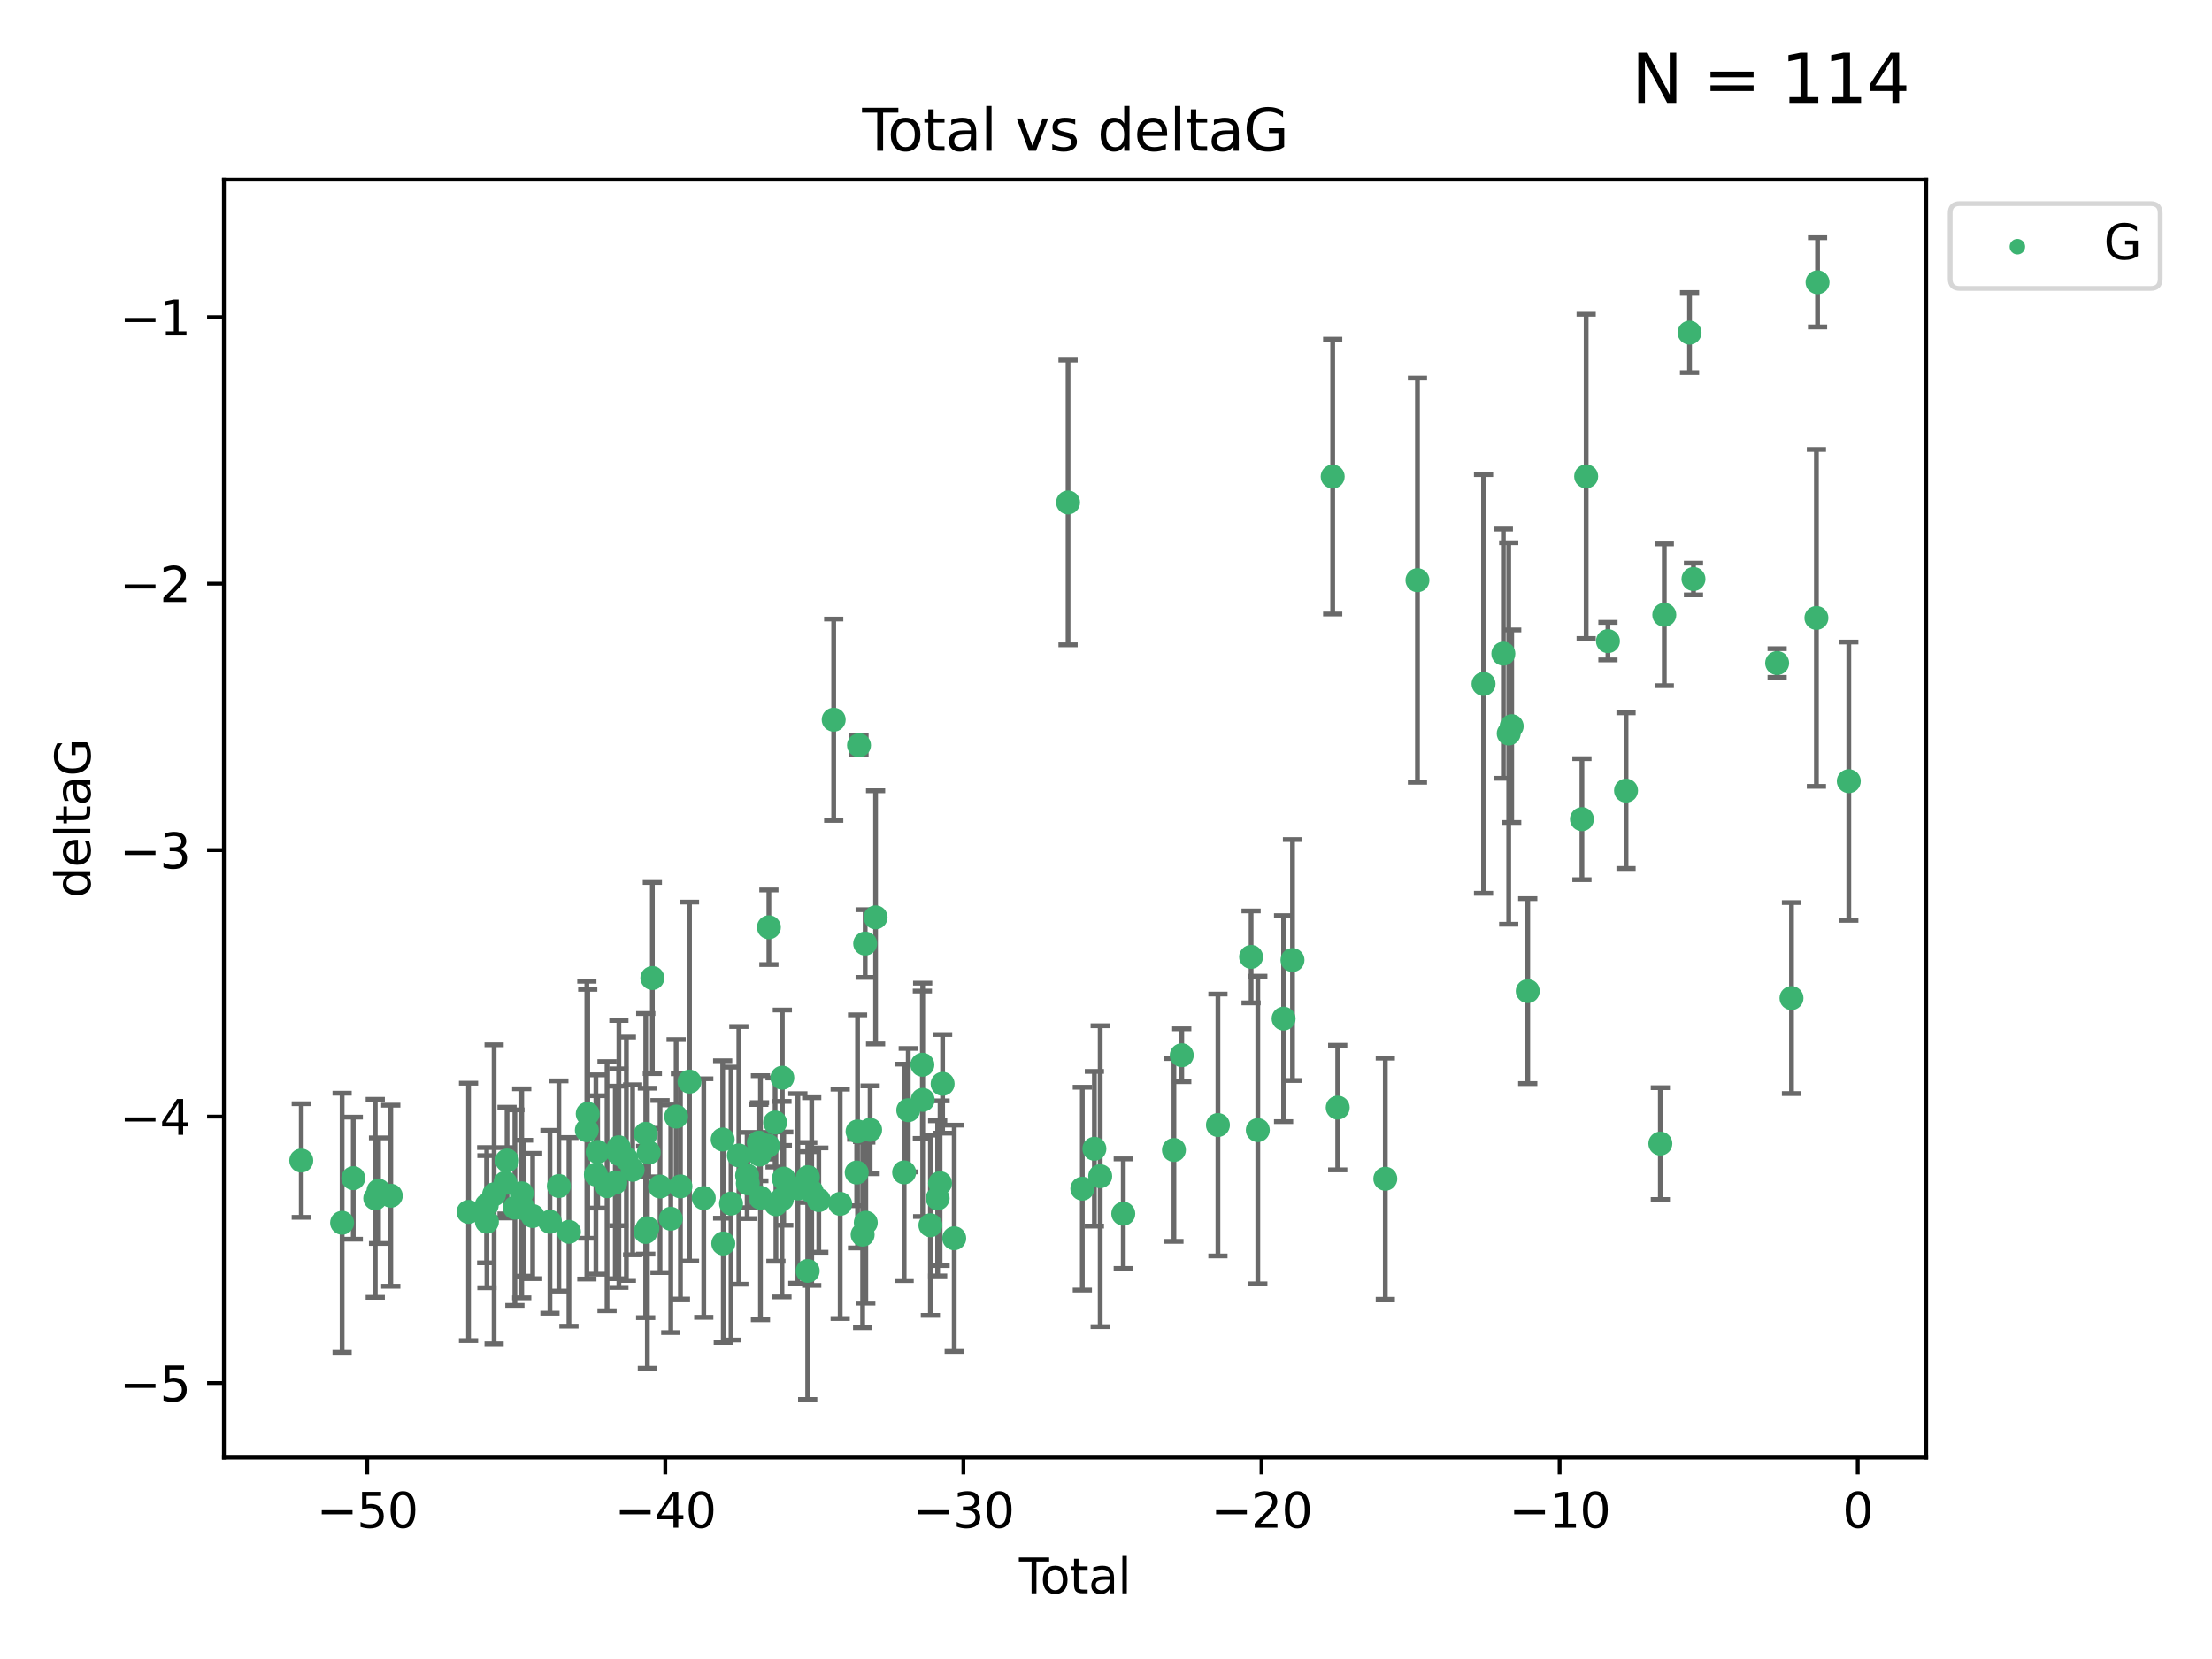 <?xml version="1.0" encoding="utf-8" standalone="no"?>
<!DOCTYPE svg PUBLIC "-//W3C//DTD SVG 1.1//EN"
  "http://www.w3.org/Graphics/SVG/1.1/DTD/svg11.dtd">
<svg xmlns:xlink="http://www.w3.org/1999/xlink" width="460.8pt" height="345.6pt" viewBox="0 0 460.8 345.6" xmlns="http://www.w3.org/2000/svg" version="1.1">
 <defs>
  <style type="text/css">*{stroke-linejoin: round; stroke-linecap: butt}</style>
 </defs>
 <g id="figure_1">
  <g id="patch_1">
   <path d="M 0 345.6 
L 460.8 345.6 
L 460.8 0 
L 0 0 
z
" style="fill: #ffffff"/>
  </g>
  <g id="axes_1">
   <g id="patch_2">
    <path d="M 46.64 303.64 
L 401.26 303.64 
L 401.26 37.411 
L 46.64 37.411 
z
" style="fill: #ffffff"/>
   </g>
   <g id="PathCollection_1">
    <defs>
     <path id="m995d96ed63" d="M 0 1.118 
C 0.297 1.118 0.581 1 0.791 0.791 
C 1 0.581 1.118 0.297 1.118 0 
C 1.118 -0.297 1 -0.581 0.791 -0.791 
C 0.581 -1 0.297 -1.118 0 -1.118 
C -0.297 -1.118 -0.581 -1 -0.791 -0.791 
C -1 -0.581 -1.118 -0.297 -1.118 0 
C -1.118 0.297 -1 0.581 -0.791 0.791 
C -0.581 1 -0.297 1.118 0 1.118 
z
" style="stroke: #3cb371"/>
    </defs>
    <g clip-path="url(#p04eb0aadf0)">
     <use xlink:href="#m995d96ed63" x="62.759" y="241.76" style="fill: #3cb371; stroke: #3cb371"/>
     <use xlink:href="#m995d96ed63" x="71.266" y="254.724" style="fill: #3cb371; stroke: #3cb371"/>
     <use xlink:href="#m995d96ed63" x="73.593" y="245.433" style="fill: #3cb371; stroke: #3cb371"/>
     <use xlink:href="#m995d96ed63" x="78.172" y="249.637" style="fill: #3cb371; stroke: #3cb371"/>
     <use xlink:href="#m995d96ed63" x="78.851" y="248.042" style="fill: #3cb371; stroke: #3cb371"/>
     <use xlink:href="#m995d96ed63" x="81.406" y="249.095" style="fill: #3cb371; stroke: #3cb371"/>
     <use xlink:href="#m995d96ed63" x="97.606" y="252.466" style="fill: #3cb371; stroke: #3cb371"/>
     <use xlink:href="#m995d96ed63" x="101.388" y="251.071" style="fill: #3cb371; stroke: #3cb371"/>
     <use xlink:href="#m995d96ed63" x="101.436" y="254.507" style="fill: #3cb371; stroke: #3cb371"/>
     <use xlink:href="#m995d96ed63" x="102.93" y="248.801" style="fill: #3cb371; stroke: #3cb371"/>
     <use xlink:href="#m995d96ed63" x="105.28" y="246.4" style="fill: #3cb371; stroke: #3cb371"/>
     <use xlink:href="#m995d96ed63" x="105.629" y="241.76" style="fill: #3cb371; stroke: #3cb371"/>
     <use xlink:href="#m995d96ed63" x="107.26" y="251.581" style="fill: #3cb371; stroke: #3cb371"/>
     <use xlink:href="#m995d96ed63" x="108.685" y="248.594" style="fill: #3cb371; stroke: #3cb371"/>
     <use xlink:href="#m995d96ed63" x="109.058" y="251.698" style="fill: #3cb371; stroke: #3cb371"/>
     <use xlink:href="#m995d96ed63" x="110.962" y="253.325" style="fill: #3cb371; stroke: #3cb371"/>
     <use xlink:href="#m995d96ed63" x="114.566" y="254.525" style="fill: #3cb371; stroke: #3cb371"/>
     <use xlink:href="#m995d96ed63" x="116.42" y="247.069" style="fill: #3cb371; stroke: #3cb371"/>
     <use xlink:href="#m995d96ed63" x="118.521" y="256.617" style="fill: #3cb371; stroke: #3cb371"/>
     <use xlink:href="#m995d96ed63" x="122.251" y="235.441" style="fill: #3cb371; stroke: #3cb371"/>
     <use xlink:href="#m995d96ed63" x="122.436" y="232.028" style="fill: #3cb371; stroke: #3cb371"/>
     <use xlink:href="#m995d96ed63" x="124.137" y="244.678" style="fill: #3cb371; stroke: #3cb371"/>
     <use xlink:href="#m995d96ed63" x="124.507" y="239.961" style="fill: #3cb371; stroke: #3cb371"/>
     <use xlink:href="#m995d96ed63" x="126.457" y="247.108" style="fill: #3cb371; stroke: #3cb371"/>
     <use xlink:href="#m995d96ed63" x="128.175" y="246.331" style="fill: #3cb371; stroke: #3cb371"/>
     <use xlink:href="#m995d96ed63" x="128.891" y="238.997" style="fill: #3cb371; stroke: #3cb371"/>
     <use xlink:href="#m995d96ed63" x="128.925" y="240.396" style="fill: #3cb371; stroke: #3cb371"/>
     <use xlink:href="#m995d96ed63" x="130.484" y="241.397" style="fill: #3cb371; stroke: #3cb371"/>
     <use xlink:href="#m995d96ed63" x="131.79" y="243.69" style="fill: #3cb371; stroke: #3cb371"/>
     <use xlink:href="#m995d96ed63" x="134.505" y="256.641" style="fill: #3cb371; stroke: #3cb371"/>
     <use xlink:href="#m995d96ed63" x="134.521" y="236.191" style="fill: #3cb371; stroke: #3cb371"/>
     <use xlink:href="#m995d96ed63" x="134.857" y="255.864" style="fill: #3cb371; stroke: #3cb371"/>
     <use xlink:href="#m995d96ed63" x="135.149" y="240.096" style="fill: #3cb371; stroke: #3cb371"/>
     <use xlink:href="#m995d96ed63" x="135.899" y="203.742" style="fill: #3cb371; stroke: #3cb371"/>
     <use xlink:href="#m995d96ed63" x="137.497" y="247.181" style="fill: #3cb371; stroke: #3cb371"/>
     <use xlink:href="#m995d96ed63" x="139.735" y="253.887" style="fill: #3cb371; stroke: #3cb371"/>
     <use xlink:href="#m995d96ed63" x="140.848" y="232.605" style="fill: #3cb371; stroke: #3cb371"/>
     <use xlink:href="#m995d96ed63" x="141.747" y="247.151" style="fill: #3cb371; stroke: #3cb371"/>
     <use xlink:href="#m995d96ed63" x="143.635" y="225.32" style="fill: #3cb371; stroke: #3cb371"/>
     <use xlink:href="#m995d96ed63" x="146.607" y="249.579" style="fill: #3cb371; stroke: #3cb371"/>
     <use xlink:href="#m995d96ed63" x="150.549" y="237.376" style="fill: #3cb371; stroke: #3cb371"/>
     <use xlink:href="#m995d96ed63" x="150.676" y="259.044" style="fill: #3cb371; stroke: #3cb371"/>
     <use xlink:href="#m995d96ed63" x="152.287" y="250.734" style="fill: #3cb371; stroke: #3cb371"/>
     <use xlink:href="#m995d96ed63" x="153.919" y="240.702" style="fill: #3cb371; stroke: #3cb371"/>
     <use xlink:href="#m995d96ed63" x="155.642" y="244.878" style="fill: #3cb371; stroke: #3cb371"/>
     <use xlink:href="#m995d96ed63" x="155.784" y="246.509" style="fill: #3cb371; stroke: #3cb371"/>
     <use xlink:href="#m995d96ed63" x="158.081" y="238.031" style="fill: #3cb371; stroke: #3cb371"/>
     <use xlink:href="#m995d96ed63" x="158.216" y="240.527" style="fill: #3cb371; stroke: #3cb371"/>
     <use xlink:href="#m995d96ed63" x="158.418" y="249.509" style="fill: #3cb371; stroke: #3cb371"/>
     <use xlink:href="#m995d96ed63" x="159.996" y="238.678" style="fill: #3cb371; stroke: #3cb371"/>
     <use xlink:href="#m995d96ed63" x="160.175" y="193.165" style="fill: #3cb371; stroke: #3cb371"/>
     <use xlink:href="#m995d96ed63" x="161.466" y="233.841" style="fill: #3cb371; stroke: #3cb371"/>
     <use xlink:href="#m995d96ed63" x="161.637" y="250.871" style="fill: #3cb371; stroke: #3cb371"/>
     <use xlink:href="#m995d96ed63" x="162.897" y="249.813" style="fill: #3cb371; stroke: #3cb371"/>
     <use xlink:href="#m995d96ed63" x="162.973" y="224.511" style="fill: #3cb371; stroke: #3cb371"/>
     <use xlink:href="#m995d96ed63" x="163.27" y="245.531" style="fill: #3cb371; stroke: #3cb371"/>
     <use xlink:href="#m995d96ed63" x="166.208" y="247.582" style="fill: #3cb371; stroke: #3cb371"/>
     <use xlink:href="#m995d96ed63" x="168.258" y="264.768" style="fill: #3cb371; stroke: #3cb371"/>
     <use xlink:href="#m995d96ed63" x="168.298" y="245.212" style="fill: #3cb371; stroke: #3cb371"/>
     <use xlink:href="#m995d96ed63" x="169.094" y="248.233" style="fill: #3cb371; stroke: #3cb371"/>
     <use xlink:href="#m995d96ed63" x="170.57" y="250.003" style="fill: #3cb371; stroke: #3cb371"/>
     <use xlink:href="#m995d96ed63" x="173.674" y="149.932" style="fill: #3cb371; stroke: #3cb371"/>
     <use xlink:href="#m995d96ed63" x="175.026" y="250.784" style="fill: #3cb371; stroke: #3cb371"/>
     <use xlink:href="#m995d96ed63" x="178.467" y="244.261" style="fill: #3cb371; stroke: #3cb371"/>
     <use xlink:href="#m995d96ed63" x="178.646" y="235.694" style="fill: #3cb371; stroke: #3cb371"/>
     <use xlink:href="#m995d96ed63" x="178.946" y="155.244" style="fill: #3cb371; stroke: #3cb371"/>
     <use xlink:href="#m995d96ed63" x="179.702" y="257.207" style="fill: #3cb371; stroke: #3cb371"/>
     <use xlink:href="#m995d96ed63" x="180.231" y="196.561" style="fill: #3cb371; stroke: #3cb371"/>
     <use xlink:href="#m995d96ed63" x="180.358" y="254.708" style="fill: #3cb371; stroke: #3cb371"/>
     <use xlink:href="#m995d96ed63" x="181.263" y="235.36" style="fill: #3cb371; stroke: #3cb371"/>
     <use xlink:href="#m995d96ed63" x="182.399" y="191.099" style="fill: #3cb371; stroke: #3cb371"/>
     <use xlink:href="#m995d96ed63" x="188.348" y="244.234" style="fill: #3cb371; stroke: #3cb371"/>
     <use xlink:href="#m995d96ed63" x="189.203" y="231.272" style="fill: #3cb371; stroke: #3cb371"/>
     <use xlink:href="#m995d96ed63" x="192.145" y="221.807" style="fill: #3cb371; stroke: #3cb371"/>
     <use xlink:href="#m995d96ed63" x="192.209" y="229.117" style="fill: #3cb371; stroke: #3cb371"/>
     <use xlink:href="#m995d96ed63" x="193.818" y="255.248" style="fill: #3cb371; stroke: #3cb371"/>
     <use xlink:href="#m995d96ed63" x="195.327" y="249.638" style="fill: #3cb371; stroke: #3cb371"/>
     <use xlink:href="#m995d96ed63" x="195.833" y="246.484" style="fill: #3cb371; stroke: #3cb371"/>
     <use xlink:href="#m995d96ed63" x="196.364" y="225.784" style="fill: #3cb371; stroke: #3cb371"/>
     <use xlink:href="#m995d96ed63" x="198.779" y="257.961" style="fill: #3cb371; stroke: #3cb371"/>
     <use xlink:href="#m995d96ed63" x="222.495" y="104.669" style="fill: #3cb371; stroke: #3cb371"/>
     <use xlink:href="#m995d96ed63" x="225.468" y="247.624" style="fill: #3cb371; stroke: #3cb371"/>
     <use xlink:href="#m995d96ed63" x="227.98" y="239.31" style="fill: #3cb371; stroke: #3cb371"/>
     <use xlink:href="#m995d96ed63" x="229.191" y="245.027" style="fill: #3cb371; stroke: #3cb371"/>
     <use xlink:href="#m995d96ed63" x="233.997" y="252.839" style="fill: #3cb371; stroke: #3cb371"/>
     <use xlink:href="#m995d96ed63" x="244.55" y="239.564" style="fill: #3cb371; stroke: #3cb371"/>
     <use xlink:href="#m995d96ed63" x="246.18" y="219.826" style="fill: #3cb371; stroke: #3cb371"/>
     <use xlink:href="#m995d96ed63" x="253.716" y="234.363" style="fill: #3cb371; stroke: #3cb371"/>
     <use xlink:href="#m995d96ed63" x="260.626" y="199.339" style="fill: #3cb371; stroke: #3cb371"/>
     <use xlink:href="#m995d96ed63" x="262.024" y="235.417" style="fill: #3cb371; stroke: #3cb371"/>
     <use xlink:href="#m995d96ed63" x="267.395" y="212.199" style="fill: #3cb371; stroke: #3cb371"/>
     <use xlink:href="#m995d96ed63" x="269.251" y="199.993" style="fill: #3cb371; stroke: #3cb371"/>
     <use xlink:href="#m995d96ed63" x="277.623" y="99.279" style="fill: #3cb371; stroke: #3cb371"/>
     <use xlink:href="#m995d96ed63" x="278.669" y="230.73" style="fill: #3cb371; stroke: #3cb371"/>
     <use xlink:href="#m995d96ed63" x="288.585" y="245.556" style="fill: #3cb371; stroke: #3cb371"/>
     <use xlink:href="#m995d96ed63" x="295.28" y="120.865" style="fill: #3cb371; stroke: #3cb371"/>
     <use xlink:href="#m995d96ed63" x="309.051" y="142.472" style="fill: #3cb371; stroke: #3cb371"/>
     <use xlink:href="#m995d96ed63" x="313.176" y="136.172" style="fill: #3cb371; stroke: #3cb371"/>
     <use xlink:href="#m995d96ed63" x="314.292" y="152.803" style="fill: #3cb371; stroke: #3cb371"/>
     <use xlink:href="#m995d96ed63" x="314.913" y="151.283" style="fill: #3cb371; stroke: #3cb371"/>
     <use xlink:href="#m995d96ed63" x="318.255" y="206.466" style="fill: #3cb371; stroke: #3cb371"/>
     <use xlink:href="#m995d96ed63" x="329.545" y="170.647" style="fill: #3cb371; stroke: #3cb371"/>
     <use xlink:href="#m995d96ed63" x="330.425" y="99.239" style="fill: #3cb371; stroke: #3cb371"/>
     <use xlink:href="#m995d96ed63" x="334.964" y="133.562" style="fill: #3cb371; stroke: #3cb371"/>
     <use xlink:href="#m995d96ed63" x="338.733" y="164.704" style="fill: #3cb371; stroke: #3cb371"/>
     <use xlink:href="#m995d96ed63" x="345.881" y="238.233" style="fill: #3cb371; stroke: #3cb371"/>
     <use xlink:href="#m995d96ed63" x="346.703" y="128.077" style="fill: #3cb371; stroke: #3cb371"/>
     <use xlink:href="#m995d96ed63" x="351.963" y="69.29" style="fill: #3cb371; stroke: #3cb371"/>
     <use xlink:href="#m995d96ed63" x="352.782" y="120.616" style="fill: #3cb371; stroke: #3cb371"/>
     <use xlink:href="#m995d96ed63" x="370.213" y="138.127" style="fill: #3cb371; stroke: #3cb371"/>
     <use xlink:href="#m995d96ed63" x="373.203" y="207.918" style="fill: #3cb371; stroke: #3cb371"/>
     <use xlink:href="#m995d96ed63" x="378.394" y="128.722" style="fill: #3cb371; stroke: #3cb371"/>
     <use xlink:href="#m995d96ed63" x="378.633" y="58.806" style="fill: #3cb371; stroke: #3cb371"/>
     <use xlink:href="#m995d96ed63" x="385.141" y="162.735" style="fill: #3cb371; stroke: #3cb371"/>
    </g>
   </g>
   <g id="matplotlib.axis_1">
    <g id="xtick_1">
     <g id="line2d_1">
      <defs>
       <path id="m85e8baf23f" d="M 0 0 
L 0 3.5 
" style="stroke: #000000; stroke-width: 0.8"/>
      </defs>
      <g>
       <use xlink:href="#m85e8baf23f" x="76.493" y="303.64" style="stroke: #000000; stroke-width: 0.8"/>
      </g>
     </g>
     <g id="text_1">
      <!-- −50 -->
      <g transform="translate(65.94 318.238) scale(0.1 -0.1)">
       <defs>
        <path id="DejaVuSans-2212" d="M 678 2272 
L 4684 2272 
L 4684 1741 
L 678 1741 
L 678 2272 
z
" transform="scale(0.016)"/>
        <path id="DejaVuSans-35" d="M 691 4666 
L 3169 4666 
L 3169 4134 
L 1269 4134 
L 1269 2991 
Q 1406 3038 1543 3061 
Q 1681 3084 1819 3084 
Q 2600 3084 3056 2656 
Q 3513 2228 3513 1497 
Q 3513 744 3044 326 
Q 2575 -91 1722 -91 
Q 1428 -91 1123 -41 
Q 819 9 494 109 
L 494 744 
Q 775 591 1075 516 
Q 1375 441 1709 441 
Q 2250 441 2565 725 
Q 2881 1009 2881 1497 
Q 2881 1984 2565 2268 
Q 2250 2553 1709 2553 
Q 1456 2553 1204 2497 
Q 953 2441 691 2322 
L 691 4666 
z
" transform="scale(0.016)"/>
        <path id="DejaVuSans-30" d="M 2034 4250 
Q 1547 4250 1301 3770 
Q 1056 3291 1056 2328 
Q 1056 1369 1301 889 
Q 1547 409 2034 409 
Q 2525 409 2770 889 
Q 3016 1369 3016 2328 
Q 3016 3291 2770 3770 
Q 2525 4250 2034 4250 
z
M 2034 4750 
Q 2819 4750 3233 4129 
Q 3647 3509 3647 2328 
Q 3647 1150 3233 529 
Q 2819 -91 2034 -91 
Q 1250 -91 836 529 
Q 422 1150 422 2328 
Q 422 3509 836 4129 
Q 1250 4750 2034 4750 
z
" transform="scale(0.016)"/>
       </defs>
       <use xlink:href="#DejaVuSans-2212"/>
       <use xlink:href="#DejaVuSans-35" x="83.789"/>
       <use xlink:href="#DejaVuSans-30" x="147.412"/>
      </g>
     </g>
    </g>
    <g id="xtick_2">
     <g id="line2d_2">
      <g>
       <use xlink:href="#m85e8baf23f" x="138.594" y="303.64" style="stroke: #000000; stroke-width: 0.8"/>
      </g>
     </g>
     <g id="text_2">
      <!-- −40 -->
      <g transform="translate(128.042 318.238) scale(0.1 -0.1)">
       <defs>
        <path id="DejaVuSans-34" d="M 2419 4116 
L 825 1625 
L 2419 1625 
L 2419 4116 
z
M 2253 4666 
L 3047 4666 
L 3047 1625 
L 3713 1625 
L 3713 1100 
L 3047 1100 
L 3047 0 
L 2419 0 
L 2419 1100 
L 313 1100 
L 313 1709 
L 2253 4666 
z
" transform="scale(0.016)"/>
       </defs>
       <use xlink:href="#DejaVuSans-2212"/>
       <use xlink:href="#DejaVuSans-34" x="83.789"/>
       <use xlink:href="#DejaVuSans-30" x="147.412"/>
      </g>
     </g>
    </g>
    <g id="xtick_3">
     <g id="line2d_3">
      <g>
       <use xlink:href="#m85e8baf23f" x="200.695" y="303.64" style="stroke: #000000; stroke-width: 0.8"/>
      </g>
     </g>
     <g id="text_3">
      <!-- −30 -->
      <g transform="translate(190.143 318.238) scale(0.1 -0.1)">
       <defs>
        <path id="DejaVuSans-33" d="M 2597 2516 
Q 3050 2419 3304 2112 
Q 3559 1806 3559 1356 
Q 3559 666 3084 287 
Q 2609 -91 1734 -91 
Q 1441 -91 1130 -33 
Q 819 25 488 141 
L 488 750 
Q 750 597 1062 519 
Q 1375 441 1716 441 
Q 2309 441 2620 675 
Q 2931 909 2931 1356 
Q 2931 1769 2642 2001 
Q 2353 2234 1838 2234 
L 1294 2234 
L 1294 2753 
L 1863 2753 
Q 2328 2753 2575 2939 
Q 2822 3125 2822 3475 
Q 2822 3834 2567 4026 
Q 2313 4219 1838 4219 
Q 1578 4219 1281 4162 
Q 984 4106 628 3988 
L 628 4550 
Q 988 4650 1302 4700 
Q 1616 4750 1894 4750 
Q 2613 4750 3031 4423 
Q 3450 4097 3450 3541 
Q 3450 3153 3228 2886 
Q 3006 2619 2597 2516 
z
" transform="scale(0.016)"/>
       </defs>
       <use xlink:href="#DejaVuSans-2212"/>
       <use xlink:href="#DejaVuSans-33" x="83.789"/>
       <use xlink:href="#DejaVuSans-30" x="147.412"/>
      </g>
     </g>
    </g>
    <g id="xtick_4">
     <g id="line2d_4">
      <g>
       <use xlink:href="#m85e8baf23f" x="262.796" y="303.64" style="stroke: #000000; stroke-width: 0.8"/>
      </g>
     </g>
     <g id="text_4">
      <!-- −20 -->
      <g transform="translate(252.244 318.238) scale(0.1 -0.1)">
       <defs>
        <path id="DejaVuSans-32" d="M 1228 531 
L 3431 531 
L 3431 0 
L 469 0 
L 469 531 
Q 828 903 1448 1529 
Q 2069 2156 2228 2338 
Q 2531 2678 2651 2914 
Q 2772 3150 2772 3378 
Q 2772 3750 2511 3984 
Q 2250 4219 1831 4219 
Q 1534 4219 1204 4116 
Q 875 4013 500 3803 
L 500 4441 
Q 881 4594 1212 4672 
Q 1544 4750 1819 4750 
Q 2544 4750 2975 4387 
Q 3406 4025 3406 3419 
Q 3406 3131 3298 2873 
Q 3191 2616 2906 2266 
Q 2828 2175 2409 1742 
Q 1991 1309 1228 531 
z
" transform="scale(0.016)"/>
       </defs>
       <use xlink:href="#DejaVuSans-2212"/>
       <use xlink:href="#DejaVuSans-32" x="83.789"/>
       <use xlink:href="#DejaVuSans-30" x="147.412"/>
      </g>
     </g>
    </g>
    <g id="xtick_5">
     <g id="line2d_5">
      <g>
       <use xlink:href="#m85e8baf23f" x="324.897" y="303.64" style="stroke: #000000; stroke-width: 0.8"/>
      </g>
     </g>
     <g id="text_5">
      <!-- −10 -->
      <g transform="translate(314.345 318.238) scale(0.1 -0.1)">
       <defs>
        <path id="DejaVuSans-31" d="M 794 531 
L 1825 531 
L 1825 4091 
L 703 3866 
L 703 4441 
L 1819 4666 
L 2450 4666 
L 2450 531 
L 3481 531 
L 3481 0 
L 794 0 
L 794 531 
z
" transform="scale(0.016)"/>
       </defs>
       <use xlink:href="#DejaVuSans-2212"/>
       <use xlink:href="#DejaVuSans-31" x="83.789"/>
       <use xlink:href="#DejaVuSans-30" x="147.412"/>
      </g>
     </g>
    </g>
    <g id="xtick_6">
     <g id="line2d_6">
      <g>
       <use xlink:href="#m85e8baf23f" x="386.999" y="303.64" style="stroke: #000000; stroke-width: 0.8"/>
      </g>
     </g>
     <g id="text_6">
      <!-- 0 -->
      <g transform="translate(383.817 318.238) scale(0.1 -0.1)">
       <use xlink:href="#DejaVuSans-30"/>
      </g>
     </g>
    </g>
    <g id="text_7">
     <!-- Total -->
     <g transform="translate(212.273 331.917) scale(0.1 -0.1)">
      <defs>
       <path id="DejaVuSans-54" d="M -19 4666 
L 3928 4666 
L 3928 4134 
L 2272 4134 
L 2272 0 
L 1638 0 
L 1638 4134 
L -19 4134 
L -19 4666 
z
" transform="scale(0.016)"/>
       <path id="DejaVuSans-6f" d="M 1959 3097 
Q 1497 3097 1228 2736 
Q 959 2375 959 1747 
Q 959 1119 1226 758 
Q 1494 397 1959 397 
Q 2419 397 2687 759 
Q 2956 1122 2956 1747 
Q 2956 2369 2687 2733 
Q 2419 3097 1959 3097 
z
M 1959 3584 
Q 2709 3584 3137 3096 
Q 3566 2609 3566 1747 
Q 3566 888 3137 398 
Q 2709 -91 1959 -91 
Q 1206 -91 779 398 
Q 353 888 353 1747 
Q 353 2609 779 3096 
Q 1206 3584 1959 3584 
z
" transform="scale(0.016)"/>
       <path id="DejaVuSans-74" d="M 1172 4494 
L 1172 3500 
L 2356 3500 
L 2356 3053 
L 1172 3053 
L 1172 1153 
Q 1172 725 1289 603 
Q 1406 481 1766 481 
L 2356 481 
L 2356 0 
L 1766 0 
Q 1100 0 847 248 
Q 594 497 594 1153 
L 594 3053 
L 172 3053 
L 172 3500 
L 594 3500 
L 594 4494 
L 1172 4494 
z
" transform="scale(0.016)"/>
       <path id="DejaVuSans-61" d="M 2194 1759 
Q 1497 1759 1228 1600 
Q 959 1441 959 1056 
Q 959 750 1161 570 
Q 1363 391 1709 391 
Q 2188 391 2477 730 
Q 2766 1069 2766 1631 
L 2766 1759 
L 2194 1759 
z
M 3341 1997 
L 3341 0 
L 2766 0 
L 2766 531 
Q 2569 213 2275 61 
Q 1981 -91 1556 -91 
Q 1019 -91 701 211 
Q 384 513 384 1019 
Q 384 1609 779 1909 
Q 1175 2209 1959 2209 
L 2766 2209 
L 2766 2266 
Q 2766 2663 2505 2880 
Q 2244 3097 1772 3097 
Q 1472 3097 1187 3025 
Q 903 2953 641 2809 
L 641 3341 
Q 956 3463 1253 3523 
Q 1550 3584 1831 3584 
Q 2591 3584 2966 3190 
Q 3341 2797 3341 1997 
z
" transform="scale(0.016)"/>
       <path id="DejaVuSans-6c" d="M 603 4863 
L 1178 4863 
L 1178 0 
L 603 0 
L 603 4863 
z
" transform="scale(0.016)"/>
      </defs>
      <use xlink:href="#DejaVuSans-54"/>
      <use xlink:href="#DejaVuSans-6f" x="44.084"/>
      <use xlink:href="#DejaVuSans-74" x="105.266"/>
      <use xlink:href="#DejaVuSans-61" x="144.475"/>
      <use xlink:href="#DejaVuSans-6c" x="205.754"/>
     </g>
    </g>
   </g>
   <g id="matplotlib.axis_2">
    <g id="ytick_1">
     <g id="line2d_7">
      <defs>
       <path id="mc57da2e049" d="M 0 0 
L -3.5 0 
" style="stroke: #000000; stroke-width: 0.8"/>
      </defs>
      <g>
       <use xlink:href="#mc57da2e049" x="46.64" y="288.122" style="stroke: #000000; stroke-width: 0.8"/>
      </g>
     </g>
     <g id="text_8">
      <!-- −5 -->
      <g transform="translate(24.898 291.921) scale(0.1 -0.1)">
       <use xlink:href="#DejaVuSans-2212"/>
       <use xlink:href="#DejaVuSans-35" x="83.789"/>
      </g>
     </g>
    </g>
    <g id="ytick_2">
     <g id="line2d_8">
      <g>
       <use xlink:href="#mc57da2e049" x="46.64" y="232.609" style="stroke: #000000; stroke-width: 0.8"/>
      </g>
     </g>
     <g id="text_9">
      <!-- −4 -->
      <g transform="translate(24.898 236.408) scale(0.1 -0.1)">
       <use xlink:href="#DejaVuSans-2212"/>
       <use xlink:href="#DejaVuSans-34" x="83.789"/>
      </g>
     </g>
    </g>
    <g id="ytick_3">
     <g id="line2d_9">
      <g>
       <use xlink:href="#mc57da2e049" x="46.64" y="177.095" style="stroke: #000000; stroke-width: 0.8"/>
      </g>
     </g>
     <g id="text_10">
      <!-- −3 -->
      <g transform="translate(24.898 180.895) scale(0.1 -0.1)">
       <use xlink:href="#DejaVuSans-2212"/>
       <use xlink:href="#DejaVuSans-33" x="83.789"/>
      </g>
     </g>
    </g>
    <g id="ytick_4">
     <g id="line2d_10">
      <g>
       <use xlink:href="#mc57da2e049" x="46.64" y="121.582" style="stroke: #000000; stroke-width: 0.8"/>
      </g>
     </g>
     <g id="text_11">
      <!-- −2 -->
      <g transform="translate(24.898 125.381) scale(0.1 -0.1)">
       <use xlink:href="#DejaVuSans-2212"/>
       <use xlink:href="#DejaVuSans-32" x="83.789"/>
      </g>
     </g>
    </g>
    <g id="ytick_5">
     <g id="line2d_11">
      <g>
       <use xlink:href="#mc57da2e049" x="46.64" y="66.069" style="stroke: #000000; stroke-width: 0.8"/>
      </g>
     </g>
     <g id="text_12">
      <!-- −1 -->
      <g transform="translate(24.898 69.868) scale(0.1 -0.1)">
       <use xlink:href="#DejaVuSans-2212"/>
       <use xlink:href="#DejaVuSans-31" x="83.789"/>
      </g>
     </g>
    </g>
    <g id="text_13">
     <!-- deltaG -->
     <g transform="translate(18.818 187.064) rotate(-90) scale(0.1 -0.1)">
      <defs>
       <path id="DejaVuSans-64" d="M 2906 2969 
L 2906 4863 
L 3481 4863 
L 3481 0 
L 2906 0 
L 2906 525 
Q 2725 213 2448 61 
Q 2172 -91 1784 -91 
Q 1150 -91 751 415 
Q 353 922 353 1747 
Q 353 2572 751 3078 
Q 1150 3584 1784 3584 
Q 2172 3584 2448 3432 
Q 2725 3281 2906 2969 
z
M 947 1747 
Q 947 1113 1208 752 
Q 1469 391 1925 391 
Q 2381 391 2643 752 
Q 2906 1113 2906 1747 
Q 2906 2381 2643 2742 
Q 2381 3103 1925 3103 
Q 1469 3103 1208 2742 
Q 947 2381 947 1747 
z
" transform="scale(0.016)"/>
       <path id="DejaVuSans-65" d="M 3597 1894 
L 3597 1613 
L 953 1613 
Q 991 1019 1311 708 
Q 1631 397 2203 397 
Q 2534 397 2845 478 
Q 3156 559 3463 722 
L 3463 178 
Q 3153 47 2828 -22 
Q 2503 -91 2169 -91 
Q 1331 -91 842 396 
Q 353 884 353 1716 
Q 353 2575 817 3079 
Q 1281 3584 2069 3584 
Q 2775 3584 3186 3129 
Q 3597 2675 3597 1894 
z
M 3022 2063 
Q 3016 2534 2758 2815 
Q 2500 3097 2075 3097 
Q 1594 3097 1305 2825 
Q 1016 2553 972 2059 
L 3022 2063 
z
" transform="scale(0.016)"/>
       <path id="DejaVuSans-47" d="M 3809 666 
L 3809 1919 
L 2778 1919 
L 2778 2438 
L 4434 2438 
L 4434 434 
Q 4069 175 3628 42 
Q 3188 -91 2688 -91 
Q 1594 -91 976 548 
Q 359 1188 359 2328 
Q 359 3472 976 4111 
Q 1594 4750 2688 4750 
Q 3144 4750 3555 4637 
Q 3966 4525 4313 4306 
L 4313 3634 
Q 3963 3931 3569 4081 
Q 3175 4231 2741 4231 
Q 1884 4231 1454 3753 
Q 1025 3275 1025 2328 
Q 1025 1384 1454 906 
Q 1884 428 2741 428 
Q 3075 428 3337 486 
Q 3600 544 3809 666 
z
" transform="scale(0.016)"/>
      </defs>
      <use xlink:href="#DejaVuSans-64"/>
      <use xlink:href="#DejaVuSans-65" x="63.477"/>
      <use xlink:href="#DejaVuSans-6c" x="125"/>
      <use xlink:href="#DejaVuSans-74" x="152.783"/>
      <use xlink:href="#DejaVuSans-61" x="191.992"/>
      <use xlink:href="#DejaVuSans-47" x="253.271"/>
     </g>
    </g>
   </g>
   <g id="LineCollection_1">
    <path d="M 62.759 253.596 
L 62.759 229.923 
" clip-path="url(#p04eb0aadf0)" style="fill: none; stroke: #696969"/>
    <path d="M 71.266 281.716 
L 71.266 227.733 
" clip-path="url(#p04eb0aadf0)" style="fill: none; stroke: #696969"/>
    <path d="M 73.593 258.149 
L 73.593 232.717 
" clip-path="url(#p04eb0aadf0)" style="fill: none; stroke: #696969"/>
    <path d="M 78.172 270.269 
L 78.172 229.006 
" clip-path="url(#p04eb0aadf0)" style="fill: none; stroke: #696969"/>
    <path d="M 78.851 259.039 
L 78.851 237.045 
" clip-path="url(#p04eb0aadf0)" style="fill: none; stroke: #696969"/>
    <path d="M 81.406 267.963 
L 81.406 230.228 
" clip-path="url(#p04eb0aadf0)" style="fill: none; stroke: #696969"/>
    <path d="M 97.606 279.282 
L 97.606 225.65 
" clip-path="url(#p04eb0aadf0)" style="fill: none; stroke: #696969"/>
    <path d="M 101.388 263.084 
L 101.388 239.057 
" clip-path="url(#p04eb0aadf0)" style="fill: none; stroke: #696969"/>
    <path d="M 101.436 268.271 
L 101.436 240.743 
" clip-path="url(#p04eb0aadf0)" style="fill: none; stroke: #696969"/>
    <path d="M 102.93 279.95 
L 102.93 217.651 
" clip-path="url(#p04eb0aadf0)" style="fill: none; stroke: #696969"/>
    <path d="M 105.28 253.726 
L 105.28 239.073 
" clip-path="url(#p04eb0aadf0)" style="fill: none; stroke: #696969"/>
    <path d="M 105.629 252.866 
L 105.629 230.653 
" clip-path="url(#p04eb0aadf0)" style="fill: none; stroke: #696969"/>
    <path d="M 107.26 271.955 
L 107.26 231.207 
" clip-path="url(#p04eb0aadf0)" style="fill: none; stroke: #696969"/>
    <path d="M 108.685 270.372 
L 108.685 226.816 
" clip-path="url(#p04eb0aadf0)" style="fill: none; stroke: #696969"/>
    <path d="M 109.058 265.859 
L 109.058 237.537 
" clip-path="url(#p04eb0aadf0)" style="fill: none; stroke: #696969"/>
    <path d="M 110.962 266.382 
L 110.962 240.267 
" clip-path="url(#p04eb0aadf0)" style="fill: none; stroke: #696969"/>
    <path d="M 114.566 273.575 
L 114.566 235.475 
" clip-path="url(#p04eb0aadf0)" style="fill: none; stroke: #696969"/>
    <path d="M 116.42 268.97 
L 116.42 225.167 
" clip-path="url(#p04eb0aadf0)" style="fill: none; stroke: #696969"/>
    <path d="M 118.521 276.263 
L 118.521 236.972 
" clip-path="url(#p04eb0aadf0)" style="fill: none; stroke: #696969"/>
    <path d="M 122.251 266.465 
L 122.251 204.417 
" clip-path="url(#p04eb0aadf0)" style="fill: none; stroke: #696969"/>
    <path d="M 122.436 257.953 
L 122.436 206.103 
" clip-path="url(#p04eb0aadf0)" style="fill: none; stroke: #696969"/>
    <path d="M 124.137 265.444 
L 124.137 223.912 
" clip-path="url(#p04eb0aadf0)" style="fill: none; stroke: #696969"/>
    <path d="M 124.507 251.667 
L 124.507 228.255 
" clip-path="url(#p04eb0aadf0)" style="fill: none; stroke: #696969"/>
    <path d="M 126.457 273.059 
L 126.457 221.158 
" clip-path="url(#p04eb0aadf0)" style="fill: none; stroke: #696969"/>
    <path d="M 128.175 266.397 
L 128.175 226.264 
" clip-path="url(#p04eb0aadf0)" style="fill: none; stroke: #696969"/>
    <path d="M 128.891 255.332 
L 128.891 222.661 
" clip-path="url(#p04eb0aadf0)" style="fill: none; stroke: #696969"/>
    <path d="M 128.925 268.212 
L 128.925 212.58 
" clip-path="url(#p04eb0aadf0)" style="fill: none; stroke: #696969"/>
    <path d="M 130.484 266.762 
L 130.484 216.032 
" clip-path="url(#p04eb0aadf0)" style="fill: none; stroke: #696969"/>
    <path d="M 131.79 261.402 
L 131.79 225.979 
" clip-path="url(#p04eb0aadf0)" style="fill: none; stroke: #696969"/>
    <path d="M 134.505 274.491 
L 134.505 238.79 
" clip-path="url(#p04eb0aadf0)" style="fill: none; stroke: #696969"/>
    <path d="M 134.521 261.257 
L 134.521 211.125 
" clip-path="url(#p04eb0aadf0)" style="fill: none; stroke: #696969"/>
    <path d="M 134.857 285.036 
L 134.857 226.692 
" clip-path="url(#p04eb0aadf0)" style="fill: none; stroke: #696969"/>
    <path d="M 135.149 245.148 
L 135.149 235.044 
" clip-path="url(#p04eb0aadf0)" style="fill: none; stroke: #696969"/>
    <path d="M 135.899 223.645 
L 135.899 183.838 
" clip-path="url(#p04eb0aadf0)" style="fill: none; stroke: #696969"/>
    <path d="M 137.497 265.108 
L 137.497 229.254 
" clip-path="url(#p04eb0aadf0)" style="fill: none; stroke: #696969"/>
    <path d="M 139.735 277.604 
L 139.735 230.17 
" clip-path="url(#p04eb0aadf0)" style="fill: none; stroke: #696969"/>
    <path d="M 140.848 248.655 
L 140.848 216.554 
" clip-path="url(#p04eb0aadf0)" style="fill: none; stroke: #696969"/>
    <path d="M 141.747 270.622 
L 141.747 223.681 
" clip-path="url(#p04eb0aadf0)" style="fill: none; stroke: #696969"/>
    <path d="M 143.635 262.713 
L 143.635 187.928 
" clip-path="url(#p04eb0aadf0)" style="fill: none; stroke: #696969"/>
    <path d="M 146.607 274.428 
L 146.607 224.73 
" clip-path="url(#p04eb0aadf0)" style="fill: none; stroke: #696969"/>
    <path d="M 150.549 253.773 
L 150.549 220.979 
" clip-path="url(#p04eb0aadf0)" style="fill: none; stroke: #696969"/>
    <path d="M 150.676 279.668 
L 150.676 238.421 
" clip-path="url(#p04eb0aadf0)" style="fill: none; stroke: #696969"/>
    <path d="M 152.287 279.164 
L 152.287 222.303 
" clip-path="url(#p04eb0aadf0)" style="fill: none; stroke: #696969"/>
    <path d="M 153.919 267.555 
L 153.919 213.848 
" clip-path="url(#p04eb0aadf0)" style="fill: none; stroke: #696969"/>
    <path d="M 155.642 253.854 
L 155.642 235.901 
" clip-path="url(#p04eb0aadf0)" style="fill: none; stroke: #696969"/>
    <path d="M 155.784 251.595 
L 155.784 241.423 
" clip-path="url(#p04eb0aadf0)" style="fill: none; stroke: #696969"/>
    <path d="M 158.081 245.98 
L 158.081 230.082 
" clip-path="url(#p04eb0aadf0)" style="fill: none; stroke: #696969"/>
    <path d="M 158.216 251.364 
L 158.216 229.691 
" clip-path="url(#p04eb0aadf0)" style="fill: none; stroke: #696969"/>
    <path d="M 158.418 274.937 
L 158.418 224.082 
" clip-path="url(#p04eb0aadf0)" style="fill: none; stroke: #696969"/>
    <path d="M 159.996 241.459 
L 159.996 235.897 
" clip-path="url(#p04eb0aadf0)" style="fill: none; stroke: #696969"/>
    <path d="M 160.175 200.938 
L 160.175 185.392 
" clip-path="url(#p04eb0aadf0)" style="fill: none; stroke: #696969"/>
    <path d="M 161.466 243.119 
L 161.466 224.562 
" clip-path="url(#p04eb0aadf0)" style="fill: none; stroke: #696969"/>
    <path d="M 161.637 262.744 
L 161.637 238.999 
" clip-path="url(#p04eb0aadf0)" style="fill: none; stroke: #696969"/>
    <path d="M 162.897 270.183 
L 162.897 229.443 
" clip-path="url(#p04eb0aadf0)" style="fill: none; stroke: #696969"/>
    <path d="M 162.973 238.617 
L 162.973 210.405 
" clip-path="url(#p04eb0aadf0)" style="fill: none; stroke: #696969"/>
    <path d="M 163.27 255.241 
L 163.27 235.82 
" clip-path="url(#p04eb0aadf0)" style="fill: none; stroke: #696969"/>
    <path d="M 166.208 267.342 
L 166.208 227.822 
" clip-path="url(#p04eb0aadf0)" style="fill: none; stroke: #696969"/>
    <path d="M 168.258 291.539 
L 168.258 237.998 
" clip-path="url(#p04eb0aadf0)" style="fill: none; stroke: #696969"/>
    <path d="M 168.298 250.512 
L 168.298 239.912 
" clip-path="url(#p04eb0aadf0)" style="fill: none; stroke: #696969"/>
    <path d="M 169.094 267.797 
L 169.094 228.669 
" clip-path="url(#p04eb0aadf0)" style="fill: none; stroke: #696969"/>
    <path d="M 170.57 260.873 
L 170.57 239.133 
" clip-path="url(#p04eb0aadf0)" style="fill: none; stroke: #696969"/>
    <path d="M 173.674 170.906 
L 173.674 128.959 
" clip-path="url(#p04eb0aadf0)" style="fill: none; stroke: #696969"/>
    <path d="M 175.026 274.678 
L 175.026 226.89 
" clip-path="url(#p04eb0aadf0)" style="fill: none; stroke: #696969"/>
    <path d="M 178.467 251.174 
L 178.467 237.349 
" clip-path="url(#p04eb0aadf0)" style="fill: none; stroke: #696969"/>
    <path d="M 178.646 259.977 
L 178.646 211.411 
" clip-path="url(#p04eb0aadf0)" style="fill: none; stroke: #696969"/>
    <path d="M 178.946 157.211 
L 178.946 153.278 
" clip-path="url(#p04eb0aadf0)" style="fill: none; stroke: #696969"/>
    <path d="M 179.702 276.588 
L 179.702 237.826 
" clip-path="url(#p04eb0aadf0)" style="fill: none; stroke: #696969"/>
    <path d="M 180.231 203.619 
L 180.231 189.504 
" clip-path="url(#p04eb0aadf0)" style="fill: none; stroke: #696969"/>
    <path d="M 180.358 271.478 
L 180.358 237.938 
" clip-path="url(#p04eb0aadf0)" style="fill: none; stroke: #696969"/>
    <path d="M 181.263 244.507 
L 181.263 226.212 
" clip-path="url(#p04eb0aadf0)" style="fill: none; stroke: #696969"/>
    <path d="M 182.399 217.466 
L 182.399 164.732 
" clip-path="url(#p04eb0aadf0)" style="fill: none; stroke: #696969"/>
    <path d="M 188.348 266.79 
L 188.348 221.678 
" clip-path="url(#p04eb0aadf0)" style="fill: none; stroke: #696969"/>
    <path d="M 189.203 244.126 
L 189.203 218.417 
" clip-path="url(#p04eb0aadf0)" style="fill: none; stroke: #696969"/>
    <path d="M 192.145 237.153 
L 192.145 206.46 
" clip-path="url(#p04eb0aadf0)" style="fill: none; stroke: #696969"/>
    <path d="M 192.209 253.42 
L 192.209 204.814 
" clip-path="url(#p04eb0aadf0)" style="fill: none; stroke: #696969"/>
    <path d="M 193.818 274.029 
L 193.818 236.467 
" clip-path="url(#p04eb0aadf0)" style="fill: none; stroke: #696969"/>
    <path d="M 195.327 265.805 
L 195.327 233.471 
" clip-path="url(#p04eb0aadf0)" style="fill: none; stroke: #696969"/>
    <path d="M 195.833 263.642 
L 195.833 229.327 
" clip-path="url(#p04eb0aadf0)" style="fill: none; stroke: #696969"/>
    <path d="M 196.364 236.06 
L 196.364 215.509 
" clip-path="url(#p04eb0aadf0)" style="fill: none; stroke: #696969"/>
    <path d="M 198.779 281.532 
L 198.779 234.39 
" clip-path="url(#p04eb0aadf0)" style="fill: none; stroke: #696969"/>
    <path d="M 222.495 134.325 
L 222.495 75.013 
" clip-path="url(#p04eb0aadf0)" style="fill: none; stroke: #696969"/>
    <path d="M 225.468 268.754 
L 225.468 226.493 
" clip-path="url(#p04eb0aadf0)" style="fill: none; stroke: #696969"/>
    <path d="M 227.98 255.419 
L 227.98 223.201 
" clip-path="url(#p04eb0aadf0)" style="fill: none; stroke: #696969"/>
    <path d="M 229.191 276.364 
L 229.191 213.689 
" clip-path="url(#p04eb0aadf0)" style="fill: none; stroke: #696969"/>
    <path d="M 233.997 264.255 
L 233.997 241.423 
" clip-path="url(#p04eb0aadf0)" style="fill: none; stroke: #696969"/>
    <path d="M 244.55 258.601 
L 244.55 220.527 
" clip-path="url(#p04eb0aadf0)" style="fill: none; stroke: #696969"/>
    <path d="M 246.18 225.331 
L 246.18 214.322 
" clip-path="url(#p04eb0aadf0)" style="fill: none; stroke: #696969"/>
    <path d="M 253.716 261.639 
L 253.716 207.087 
" clip-path="url(#p04eb0aadf0)" style="fill: none; stroke: #696969"/>
    <path d="M 260.626 208.921 
L 260.626 189.757 
" clip-path="url(#p04eb0aadf0)" style="fill: none; stroke: #696969"/>
    <path d="M 262.024 267.467 
L 262.024 203.367 
" clip-path="url(#p04eb0aadf0)" style="fill: none; stroke: #696969"/>
    <path d="M 267.395 233.653 
L 267.395 190.745 
" clip-path="url(#p04eb0aadf0)" style="fill: none; stroke: #696969"/>
    <path d="M 269.251 225.092 
L 269.251 174.893 
" clip-path="url(#p04eb0aadf0)" style="fill: none; stroke: #696969"/>
    <path d="M 277.623 127.9 
L 277.623 70.658 
" clip-path="url(#p04eb0aadf0)" style="fill: none; stroke: #696969"/>
    <path d="M 278.669 243.707 
L 278.669 217.753 
" clip-path="url(#p04eb0aadf0)" style="fill: none; stroke: #696969"/>
    <path d="M 288.585 270.678 
L 288.585 220.435 
" clip-path="url(#p04eb0aadf0)" style="fill: none; stroke: #696969"/>
    <path d="M 295.28 162.951 
L 295.28 78.779 
" clip-path="url(#p04eb0aadf0)" style="fill: none; stroke: #696969"/>
    <path d="M 309.051 186.089 
L 309.051 98.856 
" clip-path="url(#p04eb0aadf0)" style="fill: none; stroke: #696969"/>
    <path d="M 313.176 162.133 
L 313.176 110.212 
" clip-path="url(#p04eb0aadf0)" style="fill: none; stroke: #696969"/>
    <path d="M 314.292 192.535 
L 314.292 113.072 
" clip-path="url(#p04eb0aadf0)" style="fill: none; stroke: #696969"/>
    <path d="M 314.913 171.335 
L 314.913 131.232 
" clip-path="url(#p04eb0aadf0)" style="fill: none; stroke: #696969"/>
    <path d="M 318.255 225.73 
L 318.255 187.202 
" clip-path="url(#p04eb0aadf0)" style="fill: none; stroke: #696969"/>
    <path d="M 329.545 183.254 
L 329.545 158.04 
" clip-path="url(#p04eb0aadf0)" style="fill: none; stroke: #696969"/>
    <path d="M 330.425 133.015 
L 330.425 65.462 
" clip-path="url(#p04eb0aadf0)" style="fill: none; stroke: #696969"/>
    <path d="M 334.964 137.474 
L 334.964 129.651 
" clip-path="url(#p04eb0aadf0)" style="fill: none; stroke: #696969"/>
    <path d="M 338.733 180.916 
L 338.733 148.491 
" clip-path="url(#p04eb0aadf0)" style="fill: none; stroke: #696969"/>
    <path d="M 345.881 249.884 
L 345.881 226.582 
" clip-path="url(#p04eb0aadf0)" style="fill: none; stroke: #696969"/>
    <path d="M 346.703 142.843 
L 346.703 113.31 
" clip-path="url(#p04eb0aadf0)" style="fill: none; stroke: #696969"/>
    <path d="M 351.963 77.632 
L 351.963 60.948 
" clip-path="url(#p04eb0aadf0)" style="fill: none; stroke: #696969"/>
    <path d="M 352.782 123.922 
L 352.782 117.31 
" clip-path="url(#p04eb0aadf0)" style="fill: none; stroke: #696969"/>
    <path d="M 370.213 141.114 
L 370.213 135.14 
" clip-path="url(#p04eb0aadf0)" style="fill: none; stroke: #696969"/>
    <path d="M 373.203 227.809 
L 373.203 188.028 
" clip-path="url(#p04eb0aadf0)" style="fill: none; stroke: #696969"/>
    <path d="M 378.394 163.815 
L 378.394 93.628 
" clip-path="url(#p04eb0aadf0)" style="fill: none; stroke: #696969"/>
    <path d="M 378.633 68.099 
L 378.633 49.513 
" clip-path="url(#p04eb0aadf0)" style="fill: none; stroke: #696969"/>
    <path d="M 385.141 191.717 
L 385.141 133.752 
" clip-path="url(#p04eb0aadf0)" style="fill: none; stroke: #696969"/>
   </g>
   <g id="line2d_12">
    <defs>
     <path id="mfc397ba7ad" d="M 2 0 
L -2 -0 
" style="stroke: #696969"/>
    </defs>
    <g clip-path="url(#p04eb0aadf0)">
     <use xlink:href="#mfc397ba7ad" x="62.759" y="253.596" style="fill: #696969; stroke: #696969"/>
     <use xlink:href="#mfc397ba7ad" x="71.266" y="281.716" style="fill: #696969; stroke: #696969"/>
     <use xlink:href="#mfc397ba7ad" x="73.593" y="258.149" style="fill: #696969; stroke: #696969"/>
     <use xlink:href="#mfc397ba7ad" x="78.172" y="270.269" style="fill: #696969; stroke: #696969"/>
     <use xlink:href="#mfc397ba7ad" x="78.851" y="259.039" style="fill: #696969; stroke: #696969"/>
     <use xlink:href="#mfc397ba7ad" x="81.406" y="267.963" style="fill: #696969; stroke: #696969"/>
     <use xlink:href="#mfc397ba7ad" x="97.606" y="279.282" style="fill: #696969; stroke: #696969"/>
     <use xlink:href="#mfc397ba7ad" x="101.388" y="263.084" style="fill: #696969; stroke: #696969"/>
     <use xlink:href="#mfc397ba7ad" x="101.436" y="268.271" style="fill: #696969; stroke: #696969"/>
     <use xlink:href="#mfc397ba7ad" x="102.93" y="279.95" style="fill: #696969; stroke: #696969"/>
     <use xlink:href="#mfc397ba7ad" x="105.28" y="253.726" style="fill: #696969; stroke: #696969"/>
     <use xlink:href="#mfc397ba7ad" x="105.629" y="252.866" style="fill: #696969; stroke: #696969"/>
     <use xlink:href="#mfc397ba7ad" x="107.26" y="271.955" style="fill: #696969; stroke: #696969"/>
     <use xlink:href="#mfc397ba7ad" x="108.685" y="270.372" style="fill: #696969; stroke: #696969"/>
     <use xlink:href="#mfc397ba7ad" x="109.058" y="265.859" style="fill: #696969; stroke: #696969"/>
     <use xlink:href="#mfc397ba7ad" x="110.962" y="266.382" style="fill: #696969; stroke: #696969"/>
     <use xlink:href="#mfc397ba7ad" x="114.566" y="273.575" style="fill: #696969; stroke: #696969"/>
     <use xlink:href="#mfc397ba7ad" x="116.42" y="268.97" style="fill: #696969; stroke: #696969"/>
     <use xlink:href="#mfc397ba7ad" x="118.521" y="276.263" style="fill: #696969; stroke: #696969"/>
     <use xlink:href="#mfc397ba7ad" x="122.251" y="266.465" style="fill: #696969; stroke: #696969"/>
     <use xlink:href="#mfc397ba7ad" x="122.436" y="257.953" style="fill: #696969; stroke: #696969"/>
     <use xlink:href="#mfc397ba7ad" x="124.137" y="265.444" style="fill: #696969; stroke: #696969"/>
     <use xlink:href="#mfc397ba7ad" x="124.507" y="251.667" style="fill: #696969; stroke: #696969"/>
     <use xlink:href="#mfc397ba7ad" x="126.457" y="273.059" style="fill: #696969; stroke: #696969"/>
     <use xlink:href="#mfc397ba7ad" x="128.175" y="266.397" style="fill: #696969; stroke: #696969"/>
     <use xlink:href="#mfc397ba7ad" x="128.891" y="255.332" style="fill: #696969; stroke: #696969"/>
     <use xlink:href="#mfc397ba7ad" x="128.925" y="268.212" style="fill: #696969; stroke: #696969"/>
     <use xlink:href="#mfc397ba7ad" x="130.484" y="266.762" style="fill: #696969; stroke: #696969"/>
     <use xlink:href="#mfc397ba7ad" x="131.79" y="261.402" style="fill: #696969; stroke: #696969"/>
     <use xlink:href="#mfc397ba7ad" x="134.505" y="274.491" style="fill: #696969; stroke: #696969"/>
     <use xlink:href="#mfc397ba7ad" x="134.521" y="261.257" style="fill: #696969; stroke: #696969"/>
     <use xlink:href="#mfc397ba7ad" x="134.857" y="285.036" style="fill: #696969; stroke: #696969"/>
     <use xlink:href="#mfc397ba7ad" x="135.149" y="245.148" style="fill: #696969; stroke: #696969"/>
     <use xlink:href="#mfc397ba7ad" x="135.899" y="223.645" style="fill: #696969; stroke: #696969"/>
     <use xlink:href="#mfc397ba7ad" x="137.497" y="265.108" style="fill: #696969; stroke: #696969"/>
     <use xlink:href="#mfc397ba7ad" x="139.735" y="277.604" style="fill: #696969; stroke: #696969"/>
     <use xlink:href="#mfc397ba7ad" x="140.848" y="248.655" style="fill: #696969; stroke: #696969"/>
     <use xlink:href="#mfc397ba7ad" x="141.747" y="270.622" style="fill: #696969; stroke: #696969"/>
     <use xlink:href="#mfc397ba7ad" x="143.635" y="262.713" style="fill: #696969; stroke: #696969"/>
     <use xlink:href="#mfc397ba7ad" x="146.607" y="274.428" style="fill: #696969; stroke: #696969"/>
     <use xlink:href="#mfc397ba7ad" x="150.549" y="253.773" style="fill: #696969; stroke: #696969"/>
     <use xlink:href="#mfc397ba7ad" x="150.676" y="279.668" style="fill: #696969; stroke: #696969"/>
     <use xlink:href="#mfc397ba7ad" x="152.287" y="279.164" style="fill: #696969; stroke: #696969"/>
     <use xlink:href="#mfc397ba7ad" x="153.919" y="267.555" style="fill: #696969; stroke: #696969"/>
     <use xlink:href="#mfc397ba7ad" x="155.642" y="253.854" style="fill: #696969; stroke: #696969"/>
     <use xlink:href="#mfc397ba7ad" x="155.784" y="251.595" style="fill: #696969; stroke: #696969"/>
     <use xlink:href="#mfc397ba7ad" x="158.081" y="245.98" style="fill: #696969; stroke: #696969"/>
     <use xlink:href="#mfc397ba7ad" x="158.216" y="251.364" style="fill: #696969; stroke: #696969"/>
     <use xlink:href="#mfc397ba7ad" x="158.418" y="274.937" style="fill: #696969; stroke: #696969"/>
     <use xlink:href="#mfc397ba7ad" x="159.996" y="241.459" style="fill: #696969; stroke: #696969"/>
     <use xlink:href="#mfc397ba7ad" x="160.175" y="200.938" style="fill: #696969; stroke: #696969"/>
     <use xlink:href="#mfc397ba7ad" x="161.466" y="243.119" style="fill: #696969; stroke: #696969"/>
     <use xlink:href="#mfc397ba7ad" x="161.637" y="262.744" style="fill: #696969; stroke: #696969"/>
     <use xlink:href="#mfc397ba7ad" x="162.897" y="270.183" style="fill: #696969; stroke: #696969"/>
     <use xlink:href="#mfc397ba7ad" x="162.973" y="238.617" style="fill: #696969; stroke: #696969"/>
     <use xlink:href="#mfc397ba7ad" x="163.27" y="255.241" style="fill: #696969; stroke: #696969"/>
     <use xlink:href="#mfc397ba7ad" x="166.208" y="267.342" style="fill: #696969; stroke: #696969"/>
     <use xlink:href="#mfc397ba7ad" x="168.258" y="291.539" style="fill: #696969; stroke: #696969"/>
     <use xlink:href="#mfc397ba7ad" x="168.298" y="250.512" style="fill: #696969; stroke: #696969"/>
     <use xlink:href="#mfc397ba7ad" x="169.094" y="267.797" style="fill: #696969; stroke: #696969"/>
     <use xlink:href="#mfc397ba7ad" x="170.57" y="260.873" style="fill: #696969; stroke: #696969"/>
     <use xlink:href="#mfc397ba7ad" x="173.674" y="170.906" style="fill: #696969; stroke: #696969"/>
     <use xlink:href="#mfc397ba7ad" x="175.026" y="274.678" style="fill: #696969; stroke: #696969"/>
     <use xlink:href="#mfc397ba7ad" x="178.467" y="251.174" style="fill: #696969; stroke: #696969"/>
     <use xlink:href="#mfc397ba7ad" x="178.646" y="259.977" style="fill: #696969; stroke: #696969"/>
     <use xlink:href="#mfc397ba7ad" x="178.946" y="157.211" style="fill: #696969; stroke: #696969"/>
     <use xlink:href="#mfc397ba7ad" x="179.702" y="276.588" style="fill: #696969; stroke: #696969"/>
     <use xlink:href="#mfc397ba7ad" x="180.231" y="203.619" style="fill: #696969; stroke: #696969"/>
     <use xlink:href="#mfc397ba7ad" x="180.358" y="271.478" style="fill: #696969; stroke: #696969"/>
     <use xlink:href="#mfc397ba7ad" x="181.263" y="244.507" style="fill: #696969; stroke: #696969"/>
     <use xlink:href="#mfc397ba7ad" x="182.399" y="217.466" style="fill: #696969; stroke: #696969"/>
     <use xlink:href="#mfc397ba7ad" x="188.348" y="266.79" style="fill: #696969; stroke: #696969"/>
     <use xlink:href="#mfc397ba7ad" x="189.203" y="244.126" style="fill: #696969; stroke: #696969"/>
     <use xlink:href="#mfc397ba7ad" x="192.145" y="237.153" style="fill: #696969; stroke: #696969"/>
     <use xlink:href="#mfc397ba7ad" x="192.209" y="253.42" style="fill: #696969; stroke: #696969"/>
     <use xlink:href="#mfc397ba7ad" x="193.818" y="274.029" style="fill: #696969; stroke: #696969"/>
     <use xlink:href="#mfc397ba7ad" x="195.327" y="265.805" style="fill: #696969; stroke: #696969"/>
     <use xlink:href="#mfc397ba7ad" x="195.833" y="263.642" style="fill: #696969; stroke: #696969"/>
     <use xlink:href="#mfc397ba7ad" x="196.364" y="236.06" style="fill: #696969; stroke: #696969"/>
     <use xlink:href="#mfc397ba7ad" x="198.779" y="281.532" style="fill: #696969; stroke: #696969"/>
     <use xlink:href="#mfc397ba7ad" x="222.495" y="134.325" style="fill: #696969; stroke: #696969"/>
     <use xlink:href="#mfc397ba7ad" x="225.468" y="268.754" style="fill: #696969; stroke: #696969"/>
     <use xlink:href="#mfc397ba7ad" x="227.98" y="255.419" style="fill: #696969; stroke: #696969"/>
     <use xlink:href="#mfc397ba7ad" x="229.191" y="276.364" style="fill: #696969; stroke: #696969"/>
     <use xlink:href="#mfc397ba7ad" x="233.997" y="264.255" style="fill: #696969; stroke: #696969"/>
     <use xlink:href="#mfc397ba7ad" x="244.55" y="258.601" style="fill: #696969; stroke: #696969"/>
     <use xlink:href="#mfc397ba7ad" x="246.18" y="225.331" style="fill: #696969; stroke: #696969"/>
     <use xlink:href="#mfc397ba7ad" x="253.716" y="261.639" style="fill: #696969; stroke: #696969"/>
     <use xlink:href="#mfc397ba7ad" x="260.626" y="208.921" style="fill: #696969; stroke: #696969"/>
     <use xlink:href="#mfc397ba7ad" x="262.024" y="267.467" style="fill: #696969; stroke: #696969"/>
     <use xlink:href="#mfc397ba7ad" x="267.395" y="233.653" style="fill: #696969; stroke: #696969"/>
     <use xlink:href="#mfc397ba7ad" x="269.251" y="225.092" style="fill: #696969; stroke: #696969"/>
     <use xlink:href="#mfc397ba7ad" x="277.623" y="127.9" style="fill: #696969; stroke: #696969"/>
     <use xlink:href="#mfc397ba7ad" x="278.669" y="243.707" style="fill: #696969; stroke: #696969"/>
     <use xlink:href="#mfc397ba7ad" x="288.585" y="270.678" style="fill: #696969; stroke: #696969"/>
     <use xlink:href="#mfc397ba7ad" x="295.28" y="162.951" style="fill: #696969; stroke: #696969"/>
     <use xlink:href="#mfc397ba7ad" x="309.051" y="186.089" style="fill: #696969; stroke: #696969"/>
     <use xlink:href="#mfc397ba7ad" x="313.176" y="162.133" style="fill: #696969; stroke: #696969"/>
     <use xlink:href="#mfc397ba7ad" x="314.292" y="192.535" style="fill: #696969; stroke: #696969"/>
     <use xlink:href="#mfc397ba7ad" x="314.913" y="171.335" style="fill: #696969; stroke: #696969"/>
     <use xlink:href="#mfc397ba7ad" x="318.255" y="225.73" style="fill: #696969; stroke: #696969"/>
     <use xlink:href="#mfc397ba7ad" x="329.545" y="183.254" style="fill: #696969; stroke: #696969"/>
     <use xlink:href="#mfc397ba7ad" x="330.425" y="133.015" style="fill: #696969; stroke: #696969"/>
     <use xlink:href="#mfc397ba7ad" x="334.964" y="137.474" style="fill: #696969; stroke: #696969"/>
     <use xlink:href="#mfc397ba7ad" x="338.733" y="180.916" style="fill: #696969; stroke: #696969"/>
     <use xlink:href="#mfc397ba7ad" x="345.881" y="249.884" style="fill: #696969; stroke: #696969"/>
     <use xlink:href="#mfc397ba7ad" x="346.703" y="142.843" style="fill: #696969; stroke: #696969"/>
     <use xlink:href="#mfc397ba7ad" x="351.963" y="77.632" style="fill: #696969; stroke: #696969"/>
     <use xlink:href="#mfc397ba7ad" x="352.782" y="123.922" style="fill: #696969; stroke: #696969"/>
     <use xlink:href="#mfc397ba7ad" x="370.213" y="141.114" style="fill: #696969; stroke: #696969"/>
     <use xlink:href="#mfc397ba7ad" x="373.203" y="227.809" style="fill: #696969; stroke: #696969"/>
     <use xlink:href="#mfc397ba7ad" x="378.394" y="163.815" style="fill: #696969; stroke: #696969"/>
     <use xlink:href="#mfc397ba7ad" x="378.633" y="68.099" style="fill: #696969; stroke: #696969"/>
     <use xlink:href="#mfc397ba7ad" x="385.141" y="191.717" style="fill: #696969; stroke: #696969"/>
    </g>
   </g>
   <g id="line2d_13">
    <g clip-path="url(#p04eb0aadf0)">
     <use xlink:href="#mfc397ba7ad" x="62.759" y="229.923" style="fill: #696969; stroke: #696969"/>
     <use xlink:href="#mfc397ba7ad" x="71.266" y="227.733" style="fill: #696969; stroke: #696969"/>
     <use xlink:href="#mfc397ba7ad" x="73.593" y="232.717" style="fill: #696969; stroke: #696969"/>
     <use xlink:href="#mfc397ba7ad" x="78.172" y="229.006" style="fill: #696969; stroke: #696969"/>
     <use xlink:href="#mfc397ba7ad" x="78.851" y="237.045" style="fill: #696969; stroke: #696969"/>
     <use xlink:href="#mfc397ba7ad" x="81.406" y="230.228" style="fill: #696969; stroke: #696969"/>
     <use xlink:href="#mfc397ba7ad" x="97.606" y="225.65" style="fill: #696969; stroke: #696969"/>
     <use xlink:href="#mfc397ba7ad" x="101.388" y="239.057" style="fill: #696969; stroke: #696969"/>
     <use xlink:href="#mfc397ba7ad" x="101.436" y="240.743" style="fill: #696969; stroke: #696969"/>
     <use xlink:href="#mfc397ba7ad" x="102.93" y="217.651" style="fill: #696969; stroke: #696969"/>
     <use xlink:href="#mfc397ba7ad" x="105.28" y="239.073" style="fill: #696969; stroke: #696969"/>
     <use xlink:href="#mfc397ba7ad" x="105.629" y="230.653" style="fill: #696969; stroke: #696969"/>
     <use xlink:href="#mfc397ba7ad" x="107.26" y="231.207" style="fill: #696969; stroke: #696969"/>
     <use xlink:href="#mfc397ba7ad" x="108.685" y="226.816" style="fill: #696969; stroke: #696969"/>
     <use xlink:href="#mfc397ba7ad" x="109.058" y="237.537" style="fill: #696969; stroke: #696969"/>
     <use xlink:href="#mfc397ba7ad" x="110.962" y="240.267" style="fill: #696969; stroke: #696969"/>
     <use xlink:href="#mfc397ba7ad" x="114.566" y="235.475" style="fill: #696969; stroke: #696969"/>
     <use xlink:href="#mfc397ba7ad" x="116.42" y="225.167" style="fill: #696969; stroke: #696969"/>
     <use xlink:href="#mfc397ba7ad" x="118.521" y="236.972" style="fill: #696969; stroke: #696969"/>
     <use xlink:href="#mfc397ba7ad" x="122.251" y="204.417" style="fill: #696969; stroke: #696969"/>
     <use xlink:href="#mfc397ba7ad" x="122.436" y="206.103" style="fill: #696969; stroke: #696969"/>
     <use xlink:href="#mfc397ba7ad" x="124.137" y="223.912" style="fill: #696969; stroke: #696969"/>
     <use xlink:href="#mfc397ba7ad" x="124.507" y="228.255" style="fill: #696969; stroke: #696969"/>
     <use xlink:href="#mfc397ba7ad" x="126.457" y="221.158" style="fill: #696969; stroke: #696969"/>
     <use xlink:href="#mfc397ba7ad" x="128.175" y="226.264" style="fill: #696969; stroke: #696969"/>
     <use xlink:href="#mfc397ba7ad" x="128.891" y="222.661" style="fill: #696969; stroke: #696969"/>
     <use xlink:href="#mfc397ba7ad" x="128.925" y="212.58" style="fill: #696969; stroke: #696969"/>
     <use xlink:href="#mfc397ba7ad" x="130.484" y="216.032" style="fill: #696969; stroke: #696969"/>
     <use xlink:href="#mfc397ba7ad" x="131.79" y="225.979" style="fill: #696969; stroke: #696969"/>
     <use xlink:href="#mfc397ba7ad" x="134.505" y="238.79" style="fill: #696969; stroke: #696969"/>
     <use xlink:href="#mfc397ba7ad" x="134.521" y="211.125" style="fill: #696969; stroke: #696969"/>
     <use xlink:href="#mfc397ba7ad" x="134.857" y="226.692" style="fill: #696969; stroke: #696969"/>
     <use xlink:href="#mfc397ba7ad" x="135.149" y="235.044" style="fill: #696969; stroke: #696969"/>
     <use xlink:href="#mfc397ba7ad" x="135.899" y="183.838" style="fill: #696969; stroke: #696969"/>
     <use xlink:href="#mfc397ba7ad" x="137.497" y="229.254" style="fill: #696969; stroke: #696969"/>
     <use xlink:href="#mfc397ba7ad" x="139.735" y="230.17" style="fill: #696969; stroke: #696969"/>
     <use xlink:href="#mfc397ba7ad" x="140.848" y="216.554" style="fill: #696969; stroke: #696969"/>
     <use xlink:href="#mfc397ba7ad" x="141.747" y="223.681" style="fill: #696969; stroke: #696969"/>
     <use xlink:href="#mfc397ba7ad" x="143.635" y="187.928" style="fill: #696969; stroke: #696969"/>
     <use xlink:href="#mfc397ba7ad" x="146.607" y="224.73" style="fill: #696969; stroke: #696969"/>
     <use xlink:href="#mfc397ba7ad" x="150.549" y="220.979" style="fill: #696969; stroke: #696969"/>
     <use xlink:href="#mfc397ba7ad" x="150.676" y="238.421" style="fill: #696969; stroke: #696969"/>
     <use xlink:href="#mfc397ba7ad" x="152.287" y="222.303" style="fill: #696969; stroke: #696969"/>
     <use xlink:href="#mfc397ba7ad" x="153.919" y="213.848" style="fill: #696969; stroke: #696969"/>
     <use xlink:href="#mfc397ba7ad" x="155.642" y="235.901" style="fill: #696969; stroke: #696969"/>
     <use xlink:href="#mfc397ba7ad" x="155.784" y="241.423" style="fill: #696969; stroke: #696969"/>
     <use xlink:href="#mfc397ba7ad" x="158.081" y="230.082" style="fill: #696969; stroke: #696969"/>
     <use xlink:href="#mfc397ba7ad" x="158.216" y="229.691" style="fill: #696969; stroke: #696969"/>
     <use xlink:href="#mfc397ba7ad" x="158.418" y="224.082" style="fill: #696969; stroke: #696969"/>
     <use xlink:href="#mfc397ba7ad" x="159.996" y="235.897" style="fill: #696969; stroke: #696969"/>
     <use xlink:href="#mfc397ba7ad" x="160.175" y="185.392" style="fill: #696969; stroke: #696969"/>
     <use xlink:href="#mfc397ba7ad" x="161.466" y="224.562" style="fill: #696969; stroke: #696969"/>
     <use xlink:href="#mfc397ba7ad" x="161.637" y="238.999" style="fill: #696969; stroke: #696969"/>
     <use xlink:href="#mfc397ba7ad" x="162.897" y="229.443" style="fill: #696969; stroke: #696969"/>
     <use xlink:href="#mfc397ba7ad" x="162.973" y="210.405" style="fill: #696969; stroke: #696969"/>
     <use xlink:href="#mfc397ba7ad" x="163.27" y="235.82" style="fill: #696969; stroke: #696969"/>
     <use xlink:href="#mfc397ba7ad" x="166.208" y="227.822" style="fill: #696969; stroke: #696969"/>
     <use xlink:href="#mfc397ba7ad" x="168.258" y="237.998" style="fill: #696969; stroke: #696969"/>
     <use xlink:href="#mfc397ba7ad" x="168.298" y="239.912" style="fill: #696969; stroke: #696969"/>
     <use xlink:href="#mfc397ba7ad" x="169.094" y="228.669" style="fill: #696969; stroke: #696969"/>
     <use xlink:href="#mfc397ba7ad" x="170.57" y="239.133" style="fill: #696969; stroke: #696969"/>
     <use xlink:href="#mfc397ba7ad" x="173.674" y="128.959" style="fill: #696969; stroke: #696969"/>
     <use xlink:href="#mfc397ba7ad" x="175.026" y="226.89" style="fill: #696969; stroke: #696969"/>
     <use xlink:href="#mfc397ba7ad" x="178.467" y="237.349" style="fill: #696969; stroke: #696969"/>
     <use xlink:href="#mfc397ba7ad" x="178.646" y="211.411" style="fill: #696969; stroke: #696969"/>
     <use xlink:href="#mfc397ba7ad" x="178.946" y="153.278" style="fill: #696969; stroke: #696969"/>
     <use xlink:href="#mfc397ba7ad" x="179.702" y="237.826" style="fill: #696969; stroke: #696969"/>
     <use xlink:href="#mfc397ba7ad" x="180.231" y="189.504" style="fill: #696969; stroke: #696969"/>
     <use xlink:href="#mfc397ba7ad" x="180.358" y="237.938" style="fill: #696969; stroke: #696969"/>
     <use xlink:href="#mfc397ba7ad" x="181.263" y="226.212" style="fill: #696969; stroke: #696969"/>
     <use xlink:href="#mfc397ba7ad" x="182.399" y="164.732" style="fill: #696969; stroke: #696969"/>
     <use xlink:href="#mfc397ba7ad" x="188.348" y="221.678" style="fill: #696969; stroke: #696969"/>
     <use xlink:href="#mfc397ba7ad" x="189.203" y="218.417" style="fill: #696969; stroke: #696969"/>
     <use xlink:href="#mfc397ba7ad" x="192.145" y="206.46" style="fill: #696969; stroke: #696969"/>
     <use xlink:href="#mfc397ba7ad" x="192.209" y="204.814" style="fill: #696969; stroke: #696969"/>
     <use xlink:href="#mfc397ba7ad" x="193.818" y="236.467" style="fill: #696969; stroke: #696969"/>
     <use xlink:href="#mfc397ba7ad" x="195.327" y="233.471" style="fill: #696969; stroke: #696969"/>
     <use xlink:href="#mfc397ba7ad" x="195.833" y="229.327" style="fill: #696969; stroke: #696969"/>
     <use xlink:href="#mfc397ba7ad" x="196.364" y="215.509" style="fill: #696969; stroke: #696969"/>
     <use xlink:href="#mfc397ba7ad" x="198.779" y="234.39" style="fill: #696969; stroke: #696969"/>
     <use xlink:href="#mfc397ba7ad" x="222.495" y="75.013" style="fill: #696969; stroke: #696969"/>
     <use xlink:href="#mfc397ba7ad" x="225.468" y="226.493" style="fill: #696969; stroke: #696969"/>
     <use xlink:href="#mfc397ba7ad" x="227.98" y="223.201" style="fill: #696969; stroke: #696969"/>
     <use xlink:href="#mfc397ba7ad" x="229.191" y="213.689" style="fill: #696969; stroke: #696969"/>
     <use xlink:href="#mfc397ba7ad" x="233.997" y="241.423" style="fill: #696969; stroke: #696969"/>
     <use xlink:href="#mfc397ba7ad" x="244.55" y="220.527" style="fill: #696969; stroke: #696969"/>
     <use xlink:href="#mfc397ba7ad" x="246.18" y="214.322" style="fill: #696969; stroke: #696969"/>
     <use xlink:href="#mfc397ba7ad" x="253.716" y="207.087" style="fill: #696969; stroke: #696969"/>
     <use xlink:href="#mfc397ba7ad" x="260.626" y="189.757" style="fill: #696969; stroke: #696969"/>
     <use xlink:href="#mfc397ba7ad" x="262.024" y="203.367" style="fill: #696969; stroke: #696969"/>
     <use xlink:href="#mfc397ba7ad" x="267.395" y="190.745" style="fill: #696969; stroke: #696969"/>
     <use xlink:href="#mfc397ba7ad" x="269.251" y="174.893" style="fill: #696969; stroke: #696969"/>
     <use xlink:href="#mfc397ba7ad" x="277.623" y="70.658" style="fill: #696969; stroke: #696969"/>
     <use xlink:href="#mfc397ba7ad" x="278.669" y="217.753" style="fill: #696969; stroke: #696969"/>
     <use xlink:href="#mfc397ba7ad" x="288.585" y="220.435" style="fill: #696969; stroke: #696969"/>
     <use xlink:href="#mfc397ba7ad" x="295.28" y="78.779" style="fill: #696969; stroke: #696969"/>
     <use xlink:href="#mfc397ba7ad" x="309.051" y="98.856" style="fill: #696969; stroke: #696969"/>
     <use xlink:href="#mfc397ba7ad" x="313.176" y="110.212" style="fill: #696969; stroke: #696969"/>
     <use xlink:href="#mfc397ba7ad" x="314.292" y="113.072" style="fill: #696969; stroke: #696969"/>
     <use xlink:href="#mfc397ba7ad" x="314.913" y="131.232" style="fill: #696969; stroke: #696969"/>
     <use xlink:href="#mfc397ba7ad" x="318.255" y="187.202" style="fill: #696969; stroke: #696969"/>
     <use xlink:href="#mfc397ba7ad" x="329.545" y="158.04" style="fill: #696969; stroke: #696969"/>
     <use xlink:href="#mfc397ba7ad" x="330.425" y="65.462" style="fill: #696969; stroke: #696969"/>
     <use xlink:href="#mfc397ba7ad" x="334.964" y="129.651" style="fill: #696969; stroke: #696969"/>
     <use xlink:href="#mfc397ba7ad" x="338.733" y="148.491" style="fill: #696969; stroke: #696969"/>
     <use xlink:href="#mfc397ba7ad" x="345.881" y="226.582" style="fill: #696969; stroke: #696969"/>
     <use xlink:href="#mfc397ba7ad" x="346.703" y="113.31" style="fill: #696969; stroke: #696969"/>
     <use xlink:href="#mfc397ba7ad" x="351.963" y="60.948" style="fill: #696969; stroke: #696969"/>
     <use xlink:href="#mfc397ba7ad" x="352.782" y="117.31" style="fill: #696969; stroke: #696969"/>
     <use xlink:href="#mfc397ba7ad" x="370.213" y="135.14" style="fill: #696969; stroke: #696969"/>
     <use xlink:href="#mfc397ba7ad" x="373.203" y="188.028" style="fill: #696969; stroke: #696969"/>
     <use xlink:href="#mfc397ba7ad" x="378.394" y="93.628" style="fill: #696969; stroke: #696969"/>
     <use xlink:href="#mfc397ba7ad" x="378.633" y="49.513" style="fill: #696969; stroke: #696969"/>
     <use xlink:href="#mfc397ba7ad" x="385.141" y="133.752" style="fill: #696969; stroke: #696969"/>
    </g>
   </g>
   <g id="line2d_14">
    <defs>
     <path id="mb760610abb" d="M 0 2 
C 0.53 2 1.039 1.789 1.414 1.414 
C 1.789 1.039 2 0.53 2 0 
C 2 -0.53 1.789 -1.039 1.414 -1.414 
C 1.039 -1.789 0.53 -2 0 -2 
C -0.53 -2 -1.039 -1.789 -1.414 -1.414 
C -1.789 -1.039 -2 -0.53 -2 0 
C -2 0.53 -1.789 1.039 -1.414 1.414 
C -1.039 1.789 -0.53 2 0 2 
z
" style="stroke: #3cb371"/>
    </defs>
    <g clip-path="url(#p04eb0aadf0)">
     <use xlink:href="#mb760610abb" x="62.759" y="241.76" style="fill: #3cb371; stroke: #3cb371"/>
     <use xlink:href="#mb760610abb" x="71.266" y="254.724" style="fill: #3cb371; stroke: #3cb371"/>
     <use xlink:href="#mb760610abb" x="73.593" y="245.433" style="fill: #3cb371; stroke: #3cb371"/>
     <use xlink:href="#mb760610abb" x="78.172" y="249.637" style="fill: #3cb371; stroke: #3cb371"/>
     <use xlink:href="#mb760610abb" x="78.851" y="248.042" style="fill: #3cb371; stroke: #3cb371"/>
     <use xlink:href="#mb760610abb" x="81.406" y="249.095" style="fill: #3cb371; stroke: #3cb371"/>
     <use xlink:href="#mb760610abb" x="97.606" y="252.466" style="fill: #3cb371; stroke: #3cb371"/>
     <use xlink:href="#mb760610abb" x="101.388" y="251.071" style="fill: #3cb371; stroke: #3cb371"/>
     <use xlink:href="#mb760610abb" x="101.436" y="254.507" style="fill: #3cb371; stroke: #3cb371"/>
     <use xlink:href="#mb760610abb" x="102.93" y="248.801" style="fill: #3cb371; stroke: #3cb371"/>
     <use xlink:href="#mb760610abb" x="105.28" y="246.4" style="fill: #3cb371; stroke: #3cb371"/>
     <use xlink:href="#mb760610abb" x="105.629" y="241.76" style="fill: #3cb371; stroke: #3cb371"/>
     <use xlink:href="#mb760610abb" x="107.26" y="251.581" style="fill: #3cb371; stroke: #3cb371"/>
     <use xlink:href="#mb760610abb" x="108.685" y="248.594" style="fill: #3cb371; stroke: #3cb371"/>
     <use xlink:href="#mb760610abb" x="109.058" y="251.698" style="fill: #3cb371; stroke: #3cb371"/>
     <use xlink:href="#mb760610abb" x="110.962" y="253.325" style="fill: #3cb371; stroke: #3cb371"/>
     <use xlink:href="#mb760610abb" x="114.566" y="254.525" style="fill: #3cb371; stroke: #3cb371"/>
     <use xlink:href="#mb760610abb" x="116.42" y="247.069" style="fill: #3cb371; stroke: #3cb371"/>
     <use xlink:href="#mb760610abb" x="118.521" y="256.617" style="fill: #3cb371; stroke: #3cb371"/>
     <use xlink:href="#mb760610abb" x="122.251" y="235.441" style="fill: #3cb371; stroke: #3cb371"/>
     <use xlink:href="#mb760610abb" x="122.436" y="232.028" style="fill: #3cb371; stroke: #3cb371"/>
     <use xlink:href="#mb760610abb" x="124.137" y="244.678" style="fill: #3cb371; stroke: #3cb371"/>
     <use xlink:href="#mb760610abb" x="124.507" y="239.961" style="fill: #3cb371; stroke: #3cb371"/>
     <use xlink:href="#mb760610abb" x="126.457" y="247.108" style="fill: #3cb371; stroke: #3cb371"/>
     <use xlink:href="#mb760610abb" x="128.175" y="246.331" style="fill: #3cb371; stroke: #3cb371"/>
     <use xlink:href="#mb760610abb" x="128.891" y="238.997" style="fill: #3cb371; stroke: #3cb371"/>
     <use xlink:href="#mb760610abb" x="128.925" y="240.396" style="fill: #3cb371; stroke: #3cb371"/>
     <use xlink:href="#mb760610abb" x="130.484" y="241.397" style="fill: #3cb371; stroke: #3cb371"/>
     <use xlink:href="#mb760610abb" x="131.79" y="243.69" style="fill: #3cb371; stroke: #3cb371"/>
     <use xlink:href="#mb760610abb" x="134.505" y="256.641" style="fill: #3cb371; stroke: #3cb371"/>
     <use xlink:href="#mb760610abb" x="134.521" y="236.191" style="fill: #3cb371; stroke: #3cb371"/>
     <use xlink:href="#mb760610abb" x="134.857" y="255.864" style="fill: #3cb371; stroke: #3cb371"/>
     <use xlink:href="#mb760610abb" x="135.149" y="240.096" style="fill: #3cb371; stroke: #3cb371"/>
     <use xlink:href="#mb760610abb" x="135.899" y="203.742" style="fill: #3cb371; stroke: #3cb371"/>
     <use xlink:href="#mb760610abb" x="137.497" y="247.181" style="fill: #3cb371; stroke: #3cb371"/>
     <use xlink:href="#mb760610abb" x="139.735" y="253.887" style="fill: #3cb371; stroke: #3cb371"/>
     <use xlink:href="#mb760610abb" x="140.848" y="232.605" style="fill: #3cb371; stroke: #3cb371"/>
     <use xlink:href="#mb760610abb" x="141.747" y="247.151" style="fill: #3cb371; stroke: #3cb371"/>
     <use xlink:href="#mb760610abb" x="143.635" y="225.32" style="fill: #3cb371; stroke: #3cb371"/>
     <use xlink:href="#mb760610abb" x="146.607" y="249.579" style="fill: #3cb371; stroke: #3cb371"/>
     <use xlink:href="#mb760610abb" x="150.549" y="237.376" style="fill: #3cb371; stroke: #3cb371"/>
     <use xlink:href="#mb760610abb" x="150.676" y="259.044" style="fill: #3cb371; stroke: #3cb371"/>
     <use xlink:href="#mb760610abb" x="152.287" y="250.734" style="fill: #3cb371; stroke: #3cb371"/>
     <use xlink:href="#mb760610abb" x="153.919" y="240.702" style="fill: #3cb371; stroke: #3cb371"/>
     <use xlink:href="#mb760610abb" x="155.642" y="244.878" style="fill: #3cb371; stroke: #3cb371"/>
     <use xlink:href="#mb760610abb" x="155.784" y="246.509" style="fill: #3cb371; stroke: #3cb371"/>
     <use xlink:href="#mb760610abb" x="158.081" y="238.031" style="fill: #3cb371; stroke: #3cb371"/>
     <use xlink:href="#mb760610abb" x="158.216" y="240.527" style="fill: #3cb371; stroke: #3cb371"/>
     <use xlink:href="#mb760610abb" x="158.418" y="249.509" style="fill: #3cb371; stroke: #3cb371"/>
     <use xlink:href="#mb760610abb" x="159.996" y="238.678" style="fill: #3cb371; stroke: #3cb371"/>
     <use xlink:href="#mb760610abb" x="160.175" y="193.165" style="fill: #3cb371; stroke: #3cb371"/>
     <use xlink:href="#mb760610abb" x="161.466" y="233.841" style="fill: #3cb371; stroke: #3cb371"/>
     <use xlink:href="#mb760610abb" x="161.637" y="250.871" style="fill: #3cb371; stroke: #3cb371"/>
     <use xlink:href="#mb760610abb" x="162.897" y="249.813" style="fill: #3cb371; stroke: #3cb371"/>
     <use xlink:href="#mb760610abb" x="162.973" y="224.511" style="fill: #3cb371; stroke: #3cb371"/>
     <use xlink:href="#mb760610abb" x="163.27" y="245.531" style="fill: #3cb371; stroke: #3cb371"/>
     <use xlink:href="#mb760610abb" x="166.208" y="247.582" style="fill: #3cb371; stroke: #3cb371"/>
     <use xlink:href="#mb760610abb" x="168.258" y="264.768" style="fill: #3cb371; stroke: #3cb371"/>
     <use xlink:href="#mb760610abb" x="168.298" y="245.212" style="fill: #3cb371; stroke: #3cb371"/>
     <use xlink:href="#mb760610abb" x="169.094" y="248.233" style="fill: #3cb371; stroke: #3cb371"/>
     <use xlink:href="#mb760610abb" x="170.57" y="250.003" style="fill: #3cb371; stroke: #3cb371"/>
     <use xlink:href="#mb760610abb" x="173.674" y="149.932" style="fill: #3cb371; stroke: #3cb371"/>
     <use xlink:href="#mb760610abb" x="175.026" y="250.784" style="fill: #3cb371; stroke: #3cb371"/>
     <use xlink:href="#mb760610abb" x="178.467" y="244.261" style="fill: #3cb371; stroke: #3cb371"/>
     <use xlink:href="#mb760610abb" x="178.646" y="235.694" style="fill: #3cb371; stroke: #3cb371"/>
     <use xlink:href="#mb760610abb" x="178.946" y="155.244" style="fill: #3cb371; stroke: #3cb371"/>
     <use xlink:href="#mb760610abb" x="179.702" y="257.207" style="fill: #3cb371; stroke: #3cb371"/>
     <use xlink:href="#mb760610abb" x="180.231" y="196.561" style="fill: #3cb371; stroke: #3cb371"/>
     <use xlink:href="#mb760610abb" x="180.358" y="254.708" style="fill: #3cb371; stroke: #3cb371"/>
     <use xlink:href="#mb760610abb" x="181.263" y="235.36" style="fill: #3cb371; stroke: #3cb371"/>
     <use xlink:href="#mb760610abb" x="182.399" y="191.099" style="fill: #3cb371; stroke: #3cb371"/>
     <use xlink:href="#mb760610abb" x="188.348" y="244.234" style="fill: #3cb371; stroke: #3cb371"/>
     <use xlink:href="#mb760610abb" x="189.203" y="231.272" style="fill: #3cb371; stroke: #3cb371"/>
     <use xlink:href="#mb760610abb" x="192.145" y="221.807" style="fill: #3cb371; stroke: #3cb371"/>
     <use xlink:href="#mb760610abb" x="192.209" y="229.117" style="fill: #3cb371; stroke: #3cb371"/>
     <use xlink:href="#mb760610abb" x="193.818" y="255.248" style="fill: #3cb371; stroke: #3cb371"/>
     <use xlink:href="#mb760610abb" x="195.327" y="249.638" style="fill: #3cb371; stroke: #3cb371"/>
     <use xlink:href="#mb760610abb" x="195.833" y="246.484" style="fill: #3cb371; stroke: #3cb371"/>
     <use xlink:href="#mb760610abb" x="196.364" y="225.784" style="fill: #3cb371; stroke: #3cb371"/>
     <use xlink:href="#mb760610abb" x="198.779" y="257.961" style="fill: #3cb371; stroke: #3cb371"/>
     <use xlink:href="#mb760610abb" x="222.495" y="104.669" style="fill: #3cb371; stroke: #3cb371"/>
     <use xlink:href="#mb760610abb" x="225.468" y="247.624" style="fill: #3cb371; stroke: #3cb371"/>
     <use xlink:href="#mb760610abb" x="227.98" y="239.31" style="fill: #3cb371; stroke: #3cb371"/>
     <use xlink:href="#mb760610abb" x="229.191" y="245.027" style="fill: #3cb371; stroke: #3cb371"/>
     <use xlink:href="#mb760610abb" x="233.997" y="252.839" style="fill: #3cb371; stroke: #3cb371"/>
     <use xlink:href="#mb760610abb" x="244.55" y="239.564" style="fill: #3cb371; stroke: #3cb371"/>
     <use xlink:href="#mb760610abb" x="246.18" y="219.826" style="fill: #3cb371; stroke: #3cb371"/>
     <use xlink:href="#mb760610abb" x="253.716" y="234.363" style="fill: #3cb371; stroke: #3cb371"/>
     <use xlink:href="#mb760610abb" x="260.626" y="199.339" style="fill: #3cb371; stroke: #3cb371"/>
     <use xlink:href="#mb760610abb" x="262.024" y="235.417" style="fill: #3cb371; stroke: #3cb371"/>
     <use xlink:href="#mb760610abb" x="267.395" y="212.199" style="fill: #3cb371; stroke: #3cb371"/>
     <use xlink:href="#mb760610abb" x="269.251" y="199.993" style="fill: #3cb371; stroke: #3cb371"/>
     <use xlink:href="#mb760610abb" x="277.623" y="99.279" style="fill: #3cb371; stroke: #3cb371"/>
     <use xlink:href="#mb760610abb" x="278.669" y="230.73" style="fill: #3cb371; stroke: #3cb371"/>
     <use xlink:href="#mb760610abb" x="288.585" y="245.556" style="fill: #3cb371; stroke: #3cb371"/>
     <use xlink:href="#mb760610abb" x="295.28" y="120.865" style="fill: #3cb371; stroke: #3cb371"/>
     <use xlink:href="#mb760610abb" x="309.051" y="142.472" style="fill: #3cb371; stroke: #3cb371"/>
     <use xlink:href="#mb760610abb" x="313.176" y="136.172" style="fill: #3cb371; stroke: #3cb371"/>
     <use xlink:href="#mb760610abb" x="314.292" y="152.803" style="fill: #3cb371; stroke: #3cb371"/>
     <use xlink:href="#mb760610abb" x="314.913" y="151.283" style="fill: #3cb371; stroke: #3cb371"/>
     <use xlink:href="#mb760610abb" x="318.255" y="206.466" style="fill: #3cb371; stroke: #3cb371"/>
     <use xlink:href="#mb760610abb" x="329.545" y="170.647" style="fill: #3cb371; stroke: #3cb371"/>
     <use xlink:href="#mb760610abb" x="330.425" y="99.239" style="fill: #3cb371; stroke: #3cb371"/>
     <use xlink:href="#mb760610abb" x="334.964" y="133.562" style="fill: #3cb371; stroke: #3cb371"/>
     <use xlink:href="#mb760610abb" x="338.733" y="164.704" style="fill: #3cb371; stroke: #3cb371"/>
     <use xlink:href="#mb760610abb" x="345.881" y="238.233" style="fill: #3cb371; stroke: #3cb371"/>
     <use xlink:href="#mb760610abb" x="346.703" y="128.077" style="fill: #3cb371; stroke: #3cb371"/>
     <use xlink:href="#mb760610abb" x="351.963" y="69.29" style="fill: #3cb371; stroke: #3cb371"/>
     <use xlink:href="#mb760610abb" x="352.782" y="120.616" style="fill: #3cb371; stroke: #3cb371"/>
     <use xlink:href="#mb760610abb" x="370.213" y="138.127" style="fill: #3cb371; stroke: #3cb371"/>
     <use xlink:href="#mb760610abb" x="373.203" y="207.918" style="fill: #3cb371; stroke: #3cb371"/>
     <use xlink:href="#mb760610abb" x="378.394" y="128.722" style="fill: #3cb371; stroke: #3cb371"/>
     <use xlink:href="#mb760610abb" x="378.633" y="58.806" style="fill: #3cb371; stroke: #3cb371"/>
     <use xlink:href="#mb760610abb" x="385.141" y="162.735" style="fill: #3cb371; stroke: #3cb371"/>
    </g>
   </g>
   <g id="patch_3">
    <path d="M 46.64 303.64 
L 46.64 37.411 
" style="fill: none; stroke: #000000; stroke-width: 0.8; stroke-linejoin: miter; stroke-linecap: square"/>
   </g>
   <g id="patch_4">
    <path d="M 401.26 303.64 
L 401.26 37.411 
" style="fill: none; stroke: #000000; stroke-width: 0.8; stroke-linejoin: miter; stroke-linecap: square"/>
   </g>
   <g id="patch_5">
    <path d="M 46.64 303.64 
L 401.26 303.64 
" style="fill: none; stroke: #000000; stroke-width: 0.8; stroke-linejoin: miter; stroke-linecap: square"/>
   </g>
   <g id="patch_6">
    <path d="M 46.64 37.411 
L 401.26 37.411 
" style="fill: none; stroke: #000000; stroke-width: 0.8; stroke-linejoin: miter; stroke-linecap: square"/>
   </g>
   <g id="text_14">
    <!-- N = 114 -->
    <g transform="translate(339.887 21.426) scale(0.14 -0.14)">
     <defs>
      <path id="DejaVuSans-4e" d="M 628 4666 
L 1478 4666 
L 3547 763 
L 3547 4666 
L 4159 4666 
L 4159 0 
L 3309 0 
L 1241 3903 
L 1241 0 
L 628 0 
L 628 4666 
z
" transform="scale(0.016)"/>
      <path id="DejaVuSans-20" transform="scale(0.016)"/>
      <path id="DejaVuSans-3d" d="M 678 2906 
L 4684 2906 
L 4684 2381 
L 678 2381 
L 678 2906 
z
M 678 1631 
L 4684 1631 
L 4684 1100 
L 678 1100 
L 678 1631 
z
" transform="scale(0.016)"/>
     </defs>
     <use xlink:href="#DejaVuSans-4e"/>
     <use xlink:href="#DejaVuSans-20" x="74.805"/>
     <use xlink:href="#DejaVuSans-3d" x="106.592"/>
     <use xlink:href="#DejaVuSans-20" x="190.381"/>
     <use xlink:href="#DejaVuSans-31" x="222.168"/>
     <use xlink:href="#DejaVuSans-31" x="285.791"/>
     <use xlink:href="#DejaVuSans-34" x="349.414"/>
    </g>
   </g>
   <g id="text_15">
    <!-- Total vs deltaG -->
    <g transform="translate(179.602 31.411) scale(0.12 -0.12)">
     <defs>
      <path id="DejaVuSans-76" d="M 191 3500 
L 800 3500 
L 1894 563 
L 2988 3500 
L 3597 3500 
L 2284 0 
L 1503 0 
L 191 3500 
z
" transform="scale(0.016)"/>
      <path id="DejaVuSans-73" d="M 2834 3397 
L 2834 2853 
Q 2591 2978 2328 3040 
Q 2066 3103 1784 3103 
Q 1356 3103 1142 2972 
Q 928 2841 928 2578 
Q 928 2378 1081 2264 
Q 1234 2150 1697 2047 
L 1894 2003 
Q 2506 1872 2764 1633 
Q 3022 1394 3022 966 
Q 3022 478 2636 193 
Q 2250 -91 1575 -91 
Q 1294 -91 989 -36 
Q 684 19 347 128 
L 347 722 
Q 666 556 975 473 
Q 1284 391 1588 391 
Q 1994 391 2212 530 
Q 2431 669 2431 922 
Q 2431 1156 2273 1281 
Q 2116 1406 1581 1522 
L 1381 1569 
Q 847 1681 609 1914 
Q 372 2147 372 2553 
Q 372 3047 722 3315 
Q 1072 3584 1716 3584 
Q 2034 3584 2315 3537 
Q 2597 3491 2834 3397 
z
" transform="scale(0.016)"/>
     </defs>
     <use xlink:href="#DejaVuSans-54"/>
     <use xlink:href="#DejaVuSans-6f" x="44.084"/>
     <use xlink:href="#DejaVuSans-74" x="105.266"/>
     <use xlink:href="#DejaVuSans-61" x="144.475"/>
     <use xlink:href="#DejaVuSans-6c" x="205.754"/>
     <use xlink:href="#DejaVuSans-20" x="233.537"/>
     <use xlink:href="#DejaVuSans-76" x="265.324"/>
     <use xlink:href="#DejaVuSans-73" x="324.504"/>
     <use xlink:href="#DejaVuSans-20" x="376.604"/>
     <use xlink:href="#DejaVuSans-64" x="408.391"/>
     <use xlink:href="#DejaVuSans-65" x="471.867"/>
     <use xlink:href="#DejaVuSans-6c" x="533.391"/>
     <use xlink:href="#DejaVuSans-74" x="561.174"/>
     <use xlink:href="#DejaVuSans-61" x="600.383"/>
     <use xlink:href="#DejaVuSans-47" x="661.662"/>
    </g>
   </g>
   <g id="legend_1">
    <g id="patch_7">
     <path d="M 408.26 60.089 
L 448.008 60.089 
Q 450.008 60.089 450.008 58.089 
L 450.008 44.411 
Q 450.008 42.411 448.008 42.411 
L 408.26 42.411 
Q 406.26 42.411 406.26 44.411 
L 406.26 58.089 
Q 406.26 60.089 408.26 60.089 
z
" style="fill: #ffffff; opacity: 0.8; stroke: #cccccc; stroke-linejoin: miter"/>
    </g>
    <g id="PathCollection_2">
     <g>
      <use xlink:href="#m995d96ed63" x="420.26" y="51.385" style="fill: #3cb371; stroke: #3cb371"/>
     </g>
    </g>
    <g id="text_16">
     <!-- G -->
     <g transform="translate(438.26 54.01) scale(0.1 -0.1)">
      <use xlink:href="#DejaVuSans-47"/>
     </g>
    </g>
   </g>
  </g>
 </g>
 <defs>
  <clipPath id="p04eb0aadf0">
   <rect x="46.64" y="37.411" width="354.62" height="266.229"/>
  </clipPath>
 </defs>
</svg>
